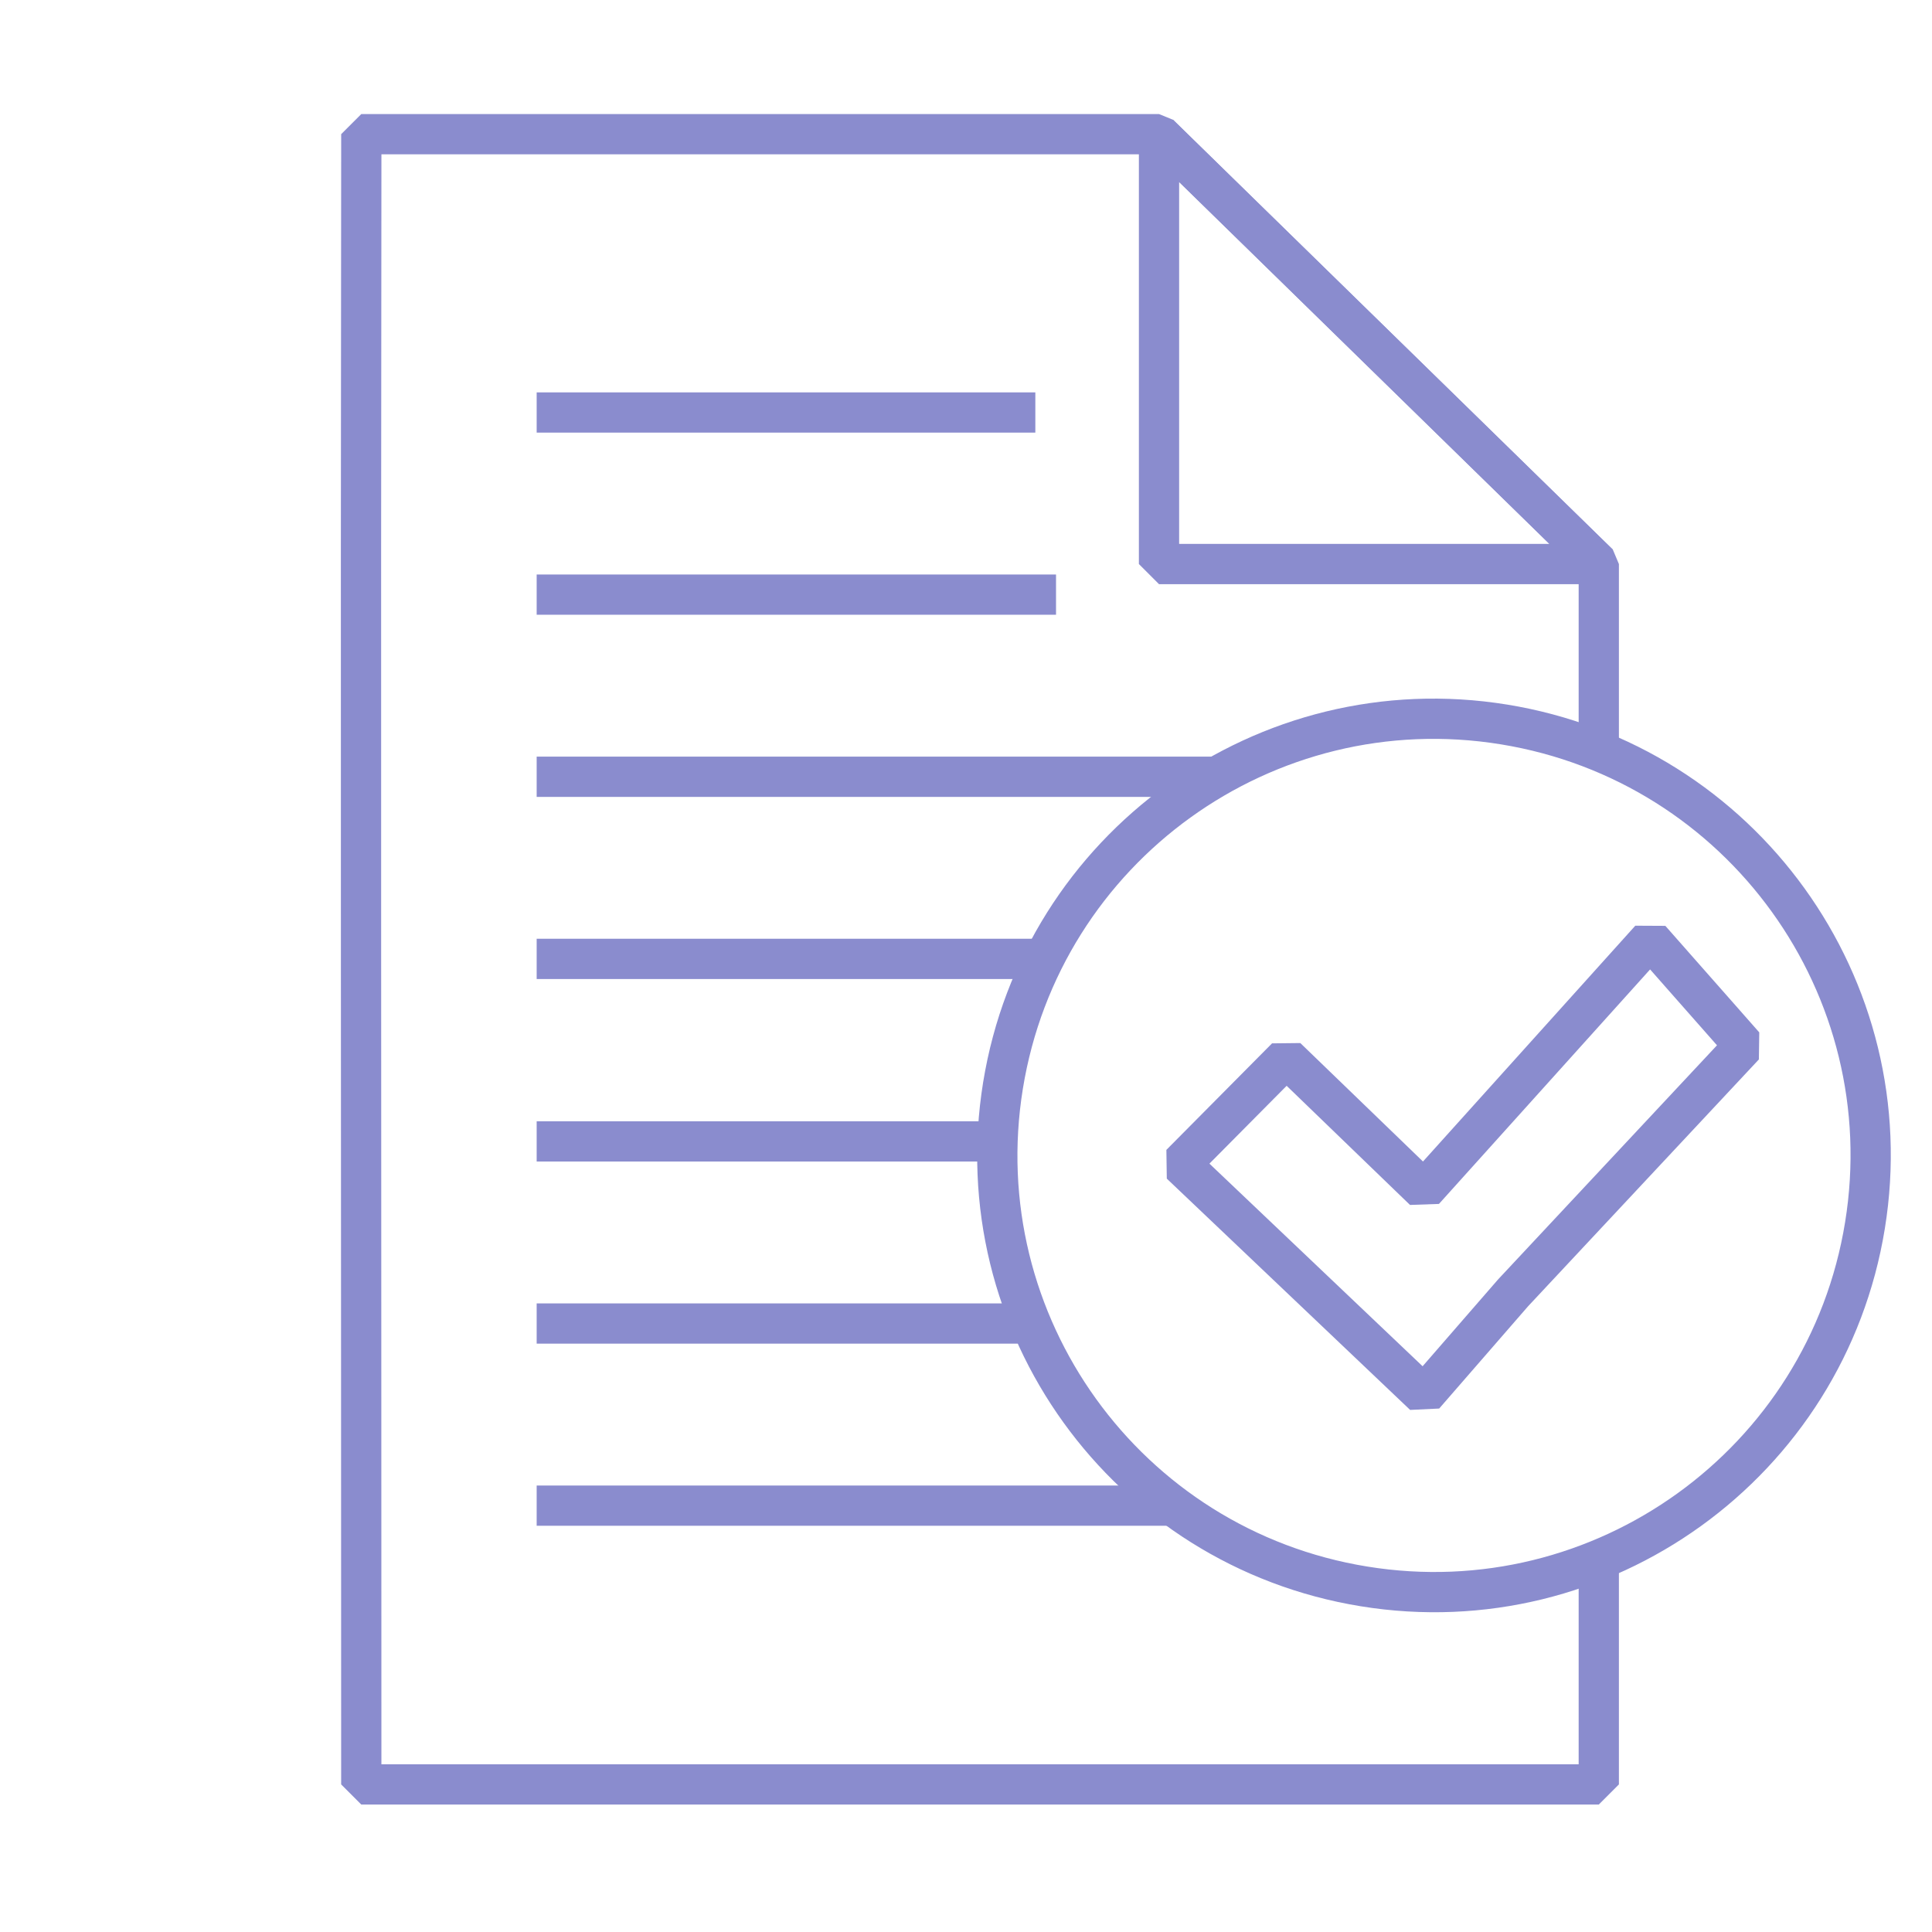 <svg width="72" height="72" viewBox="0 0 72 72" fill="none" xmlns="http://www.w3.org/2000/svg">
<path d="M43.193 21.02V5L59.583 21.02H43.193Z" stroke="#8A8CCE" stroke-width="1.5" stroke-miterlimit="10" stroke-linejoin="bevel"/>
<path d="M59.582 21.02H60.332L60.106 20.483L59.582 21.02ZM43.192 5L43.716 4.464L43.192 4.25V5ZM13.465 5V4.25L12.715 4.999L13.465 5ZM13.464 66.5H12.714L13.464 67.25V66.5ZM59.582 66.5V67.25L60.332 66.5H59.582ZM60.332 27.985V21.02H58.832V27.985H60.332ZM60.106 20.483L43.716 4.464L42.668 5.536L59.058 21.556L60.106 20.483ZM43.192 4.25H13.465V5.75H43.192V4.25ZM60.332 66.5C60.332 66.495 60.332 66.489 60.332 66.484C60.332 66.478 60.332 66.473 60.332 66.467C60.332 66.462 60.332 66.456 60.332 66.451C60.332 66.445 60.332 66.44 60.332 66.435C60.332 66.429 60.332 66.424 60.332 66.418C60.332 66.413 60.332 66.407 60.332 66.402C60.332 66.396 60.332 66.391 60.332 66.385C60.332 66.38 60.332 66.375 60.332 66.369C60.332 66.364 60.332 66.358 60.332 66.353C60.332 66.347 60.332 66.342 60.332 66.337C60.332 66.331 60.332 66.326 60.332 66.32C60.332 66.315 60.332 66.309 60.332 66.304C60.332 66.298 60.332 66.293 60.332 66.287C60.332 66.282 60.332 66.276 60.332 66.271C60.332 66.266 60.332 66.26 60.332 66.255C60.332 66.249 60.332 66.244 60.332 66.238C60.332 66.233 60.332 66.227 60.332 66.222C60.332 66.216 60.332 66.211 60.332 66.206C60.332 66.2 60.332 66.195 60.332 66.189C60.332 66.184 60.332 66.178 60.332 66.173C60.332 66.168 60.332 66.162 60.332 66.157C60.332 66.151 60.332 66.146 60.332 66.14C60.332 66.135 60.332 66.129 60.332 66.124C60.332 66.118 60.332 66.113 60.332 66.108C60.332 66.102 60.332 66.097 60.332 66.091C60.332 66.086 60.332 66.08 60.332 66.075C60.332 66.069 60.332 66.064 60.332 66.058C60.332 66.053 60.332 66.048 60.332 66.042C60.332 66.037 60.332 66.031 60.332 66.026C60.332 66.02 60.332 66.015 60.332 66.009C60.332 66.004 60.332 65.999 60.332 65.993C60.332 65.988 60.332 65.982 60.332 65.977C60.332 65.971 60.332 65.966 60.332 65.96C60.332 65.955 60.332 65.949 60.332 65.944C60.332 65.939 60.332 65.933 60.332 65.928C60.332 65.922 60.332 65.917 60.332 65.911C60.332 65.906 60.332 65.9 60.332 65.895C60.332 65.889 60.332 65.884 60.332 65.879C60.332 65.873 60.332 65.868 60.332 65.862C60.332 65.857 60.332 65.851 60.332 65.846C60.332 65.84 60.332 65.835 60.332 65.829C60.332 65.824 60.332 65.819 60.332 65.813C60.332 65.808 60.332 65.802 60.332 65.797C60.332 65.791 60.332 65.786 60.332 65.781C60.332 65.775 60.332 65.77 60.332 65.764C60.332 65.759 60.332 65.753 60.332 65.748C60.332 65.742 60.332 65.737 60.332 65.731C60.332 65.726 60.332 65.721 60.332 65.715C60.332 65.71 60.332 65.704 60.332 65.699C60.332 65.693 60.332 65.688 60.332 65.682C60.332 65.677 60.332 65.671 60.332 65.666C60.332 65.66 60.332 65.655 60.332 65.65C60.332 65.644 60.332 65.639 60.332 65.633C60.332 65.628 60.332 65.622 60.332 65.617C60.332 65.612 60.332 65.606 60.332 65.601C60.332 65.595 60.332 65.59 60.332 65.584C60.332 65.579 60.332 65.573 60.332 65.568C60.332 65.562 60.332 65.557 60.332 65.552C60.332 65.546 60.332 65.541 60.332 65.535C60.332 65.53 60.332 65.524 60.332 65.519C60.332 65.513 60.332 65.508 60.332 65.502C60.332 65.497 60.332 65.492 60.332 65.486C60.332 65.481 60.332 65.475 60.332 65.47C60.332 65.464 60.332 65.459 60.332 65.453C60.332 65.448 60.332 65.442 60.332 65.437C60.332 65.432 60.332 65.426 60.332 65.421C60.332 65.415 60.332 65.41 60.332 65.404C60.332 65.399 60.332 65.393 60.332 65.388C60.332 65.382 60.332 65.377 60.332 65.372C60.332 65.366 60.332 65.361 60.332 65.355C60.332 65.35 60.332 65.344 60.332 65.339C60.332 65.334 60.332 65.328 60.332 65.323C60.332 65.317 60.332 65.312 60.332 65.306C60.332 65.301 60.332 65.295 60.332 65.29C60.332 65.284 60.332 65.279 60.332 65.273C60.332 65.268 60.332 65.263 60.332 65.257C60.332 65.252 60.332 65.246 60.332 65.241C60.332 65.235 60.332 65.23 60.332 65.224C60.332 65.219 60.332 65.213 60.332 65.208C60.332 65.203 60.332 65.197 60.332 65.192C60.332 65.186 60.332 65.181 60.332 65.175C60.332 65.17 60.332 65.165 60.332 65.159C60.332 65.154 60.332 65.148 60.332 65.143C60.332 65.137 60.332 65.132 60.332 65.126C60.332 65.121 60.332 65.115 60.332 65.11C60.332 65.105 60.332 65.099 60.332 65.094C60.332 65.088 60.332 65.083 60.332 65.077C60.332 65.072 60.332 65.066 60.332 65.061C60.332 65.055 60.332 65.05 60.332 65.045C60.332 65.039 60.332 65.034 60.332 65.028C60.332 65.023 60.332 65.017 60.332 65.012C60.332 65.006 60.332 65.001 60.332 64.996C60.332 64.99 60.332 64.985 60.332 64.979C60.332 64.974 60.332 64.968 60.332 64.963C60.332 64.957 60.332 64.952 60.332 64.946C60.332 64.941 60.332 64.936 60.332 64.93C60.332 64.925 60.332 64.919 60.332 64.914C60.332 64.908 60.332 64.903 60.332 64.897C60.332 64.892 60.332 64.886 60.332 64.881C60.332 64.876 60.332 64.87 60.332 64.865C60.332 64.859 60.332 64.854 60.332 64.848C60.332 64.843 60.332 64.837 60.332 64.832C60.332 64.826 60.332 64.821 60.332 64.816C60.332 64.81 60.332 64.805 60.332 64.799C60.332 64.794 60.332 64.788 60.332 64.783C60.332 64.778 60.332 64.772 60.332 64.766C60.332 64.761 60.332 64.756 60.332 64.75C60.332 64.745 60.332 64.739 60.332 64.734C60.332 64.728 60.332 64.723 60.332 64.718C60.332 64.712 60.332 64.707 60.332 64.701C60.332 64.696 60.332 64.69 60.332 64.685C60.332 64.679 60.332 64.674 60.332 64.668C60.332 64.663 60.332 64.657 60.332 64.652C60.332 64.647 60.332 64.641 60.332 64.636C60.332 64.63 60.332 64.625 60.332 64.619C60.332 64.614 60.332 64.609 60.332 64.603C60.332 64.598 60.332 64.592 60.332 64.587C60.332 64.581 60.332 64.576 60.332 64.57C60.332 64.565 60.332 64.559 60.332 64.554C60.332 64.549 60.332 64.543 60.332 64.538C60.332 64.532 60.332 64.527 60.332 64.521C60.332 64.516 60.332 64.51 60.332 64.505C60.332 64.499 60.332 64.494 60.332 64.489C60.332 64.483 60.332 64.478 60.332 64.472C60.332 64.467 60.332 64.461 60.332 64.456C60.332 64.45 60.332 64.445 60.332 64.439C60.332 64.434 60.332 64.429 60.332 64.423C60.332 64.418 60.332 64.412 60.332 64.407C60.332 64.401 60.332 64.396 60.332 64.39C60.332 64.385 60.332 64.379 60.332 64.374C60.332 64.369 60.332 64.363 60.332 64.358C60.332 64.352 60.332 64.347 60.332 64.341C60.332 64.336 60.332 64.331 60.332 64.325C60.332 64.32 60.332 64.314 60.332 64.309C60.332 64.303 60.332 64.298 60.332 64.292C60.332 64.287 60.332 64.281 60.332 64.276C60.332 64.27 60.332 64.265 60.332 64.26C60.332 64.254 60.332 64.249 60.332 64.243C60.332 64.238 60.332 64.232 60.332 64.227C60.332 64.221 60.332 64.216 60.332 64.21C60.332 64.205 60.332 64.2 60.332 64.194C60.332 64.189 60.332 64.183 60.332 64.178C60.332 64.172 60.332 64.167 60.332 64.162C60.332 64.156 60.332 64.151 60.332 64.145C60.332 64.14 60.332 64.134 60.332 64.129C60.332 64.123 60.332 64.118 60.332 64.112C60.332 64.107 60.332 64.102 60.332 64.096C60.332 64.091 60.332 64.085 60.332 64.08C60.332 64.074 60.332 64.069 60.332 64.063C60.332 64.058 60.332 64.052 60.332 64.047C60.332 64.042 60.332 64.036 60.332 64.031C60.332 64.025 60.332 64.02 60.332 64.014C60.332 64.009 60.332 64.003 60.332 63.998C60.332 63.992 60.332 63.987 60.332 63.982C60.332 63.976 60.332 63.971 60.332 63.965C60.332 63.96 60.332 63.954 60.332 63.949C60.332 63.943 60.332 63.938 60.332 63.932C60.332 63.927 60.332 63.922 60.332 63.916C60.332 63.911 60.332 63.905 60.332 63.9C60.332 63.894 60.332 63.889 60.332 63.883C60.332 63.878 60.332 63.873 60.332 63.867C60.332 63.862 60.332 63.856 60.332 63.851C60.332 63.845 60.332 63.84 60.332 63.834C60.332 63.829 60.332 63.824 60.332 63.818C60.332 63.813 60.332 63.807 60.332 63.802C60.332 63.796 60.332 63.791 60.332 63.785C60.332 63.78 60.332 63.774 60.332 63.769C60.332 63.764 60.332 63.758 60.332 63.753C60.332 63.747 60.332 63.742 60.332 63.736C60.332 63.731 60.332 63.725 60.332 63.72C60.332 63.715 60.332 63.709 60.332 63.704C60.332 63.698 60.332 63.693 60.332 63.687C60.332 63.682 60.332 63.676 60.332 63.671C60.332 63.665 60.332 63.66 60.332 63.654C60.332 63.649 60.332 63.644 60.332 63.638C60.332 63.633 60.332 63.627 60.332 63.622C60.332 63.616 60.332 63.611 60.332 63.605C60.332 63.6 60.332 63.595 60.332 63.589C60.332 63.584 60.332 63.578 60.332 63.573C60.332 63.567 60.332 63.562 60.332 63.556C60.332 63.551 60.332 63.545 60.332 63.54C60.332 63.535 60.332 63.529 60.332 63.524C60.332 63.518 60.332 63.513 60.332 63.507C60.332 63.502 60.332 63.496 60.332 63.491C60.332 63.486 60.332 63.48 60.332 63.475C60.332 63.469 60.332 63.464 60.332 63.458C60.332 63.453 60.332 63.447 60.332 63.442C60.332 63.437 60.332 63.431 60.332 63.426C60.332 63.42 60.332 63.415 60.332 63.409C60.332 63.404 60.332 63.398 60.332 63.393C60.332 63.387 60.332 63.382 60.332 63.377C60.332 63.371 60.332 63.366 60.332 63.36C60.332 63.355 60.332 63.349 60.332 63.344C60.332 63.338 60.332 63.333 60.332 63.328C60.332 63.322 60.332 63.317 60.332 63.311C60.332 63.306 60.332 63.3 60.332 63.295C60.332 63.289 60.332 63.284 60.332 63.278C60.332 63.273 60.332 63.267 60.332 63.262C60.332 63.257 60.332 63.251 60.332 63.246C60.332 63.24 60.332 63.235 60.332 63.229C60.332 63.224 60.332 63.218 60.332 63.213C60.332 63.208 60.332 63.202 60.332 63.197C60.332 63.191 60.332 63.186 60.332 63.18C60.332 63.175 60.332 63.169 60.332 63.164C60.332 63.158 60.332 63.153 60.332 63.148C60.332 63.142 60.332 63.137 60.332 63.131C60.332 63.126 60.332 63.12 60.332 63.115C60.332 63.109 60.332 63.104 60.332 63.099C60.332 63.093 60.332 63.088 60.332 63.082C60.332 63.077 60.332 63.071 60.332 63.066C60.332 63.06 60.332 63.055 60.332 63.05C60.332 63.044 60.332 63.039 60.332 63.033C60.332 63.028 60.332 63.022 60.332 63.017C60.332 63.011 60.332 63.006 60.332 63C60.332 62.995 60.332 62.989 60.332 62.984C60.332 62.979 60.332 62.973 60.332 62.968C60.332 62.962 60.332 62.957 60.332 62.951C60.332 62.946 60.332 62.94 60.332 62.935C60.332 62.929 60.332 62.924 60.332 62.919C60.332 62.913 60.332 62.908 60.332 62.902C60.332 62.897 60.332 62.891 60.332 62.886C60.332 62.88 60.332 62.875 60.332 62.87C60.332 62.864 60.332 62.859 60.332 62.853C60.332 62.848 60.332 62.842 60.332 62.837C60.332 62.831 60.332 62.826 60.332 62.821C60.332 62.815 60.332 62.81 60.332 62.804C60.332 62.799 60.332 62.793 60.332 62.788C60.332 62.782 60.332 62.777 60.332 62.771C60.332 62.766 60.332 62.761 60.332 62.755C60.332 62.75 60.332 62.744 60.332 62.739C60.332 62.733 60.332 62.728 60.332 62.722C60.332 62.717 60.332 62.712 60.332 62.706C60.332 62.701 60.332 62.695 60.332 62.69C60.332 62.684 60.332 62.679 60.332 62.673C60.332 62.668 60.332 62.662 60.332 62.657C60.332 62.651 60.332 62.646 60.332 62.641C60.332 62.635 60.332 62.63 60.332 62.624C60.332 62.619 60.332 62.613 60.332 62.608C60.332 62.602 60.332 62.597 60.332 62.592C60.332 62.586 60.332 62.581 60.332 62.575C60.332 62.57 60.332 62.564 60.332 62.559C60.332 62.553 60.332 62.548 60.332 62.542C60.332 62.537 60.332 62.532 60.332 62.526C60.332 62.521 60.332 62.515 60.332 62.51C60.332 62.504 60.332 62.499 60.332 62.493C60.332 62.488 60.332 62.483 60.332 62.477C60.332 62.472 60.332 62.466 60.332 62.461C60.332 62.455 60.332 62.45 60.332 62.444C60.332 62.439 60.332 62.434 60.332 62.428C60.332 62.423 60.332 62.417 60.332 62.412C60.332 62.406 60.332 62.401 60.332 62.395C60.332 62.39 60.332 62.384 60.332 62.379C60.332 62.373 60.332 62.368 60.332 62.363C60.332 62.357 60.332 62.352 60.332 62.346C60.332 62.341 60.332 62.335 60.332 62.33C60.332 62.325 60.332 62.319 60.332 62.314C60.332 62.308 60.332 62.303 60.332 62.297C60.332 62.292 60.332 62.286 60.332 62.281C60.332 62.275 60.332 62.27 60.332 62.264C60.332 62.259 60.332 62.254 60.332 62.248C60.332 62.243 60.332 62.237 60.332 62.232C60.332 62.226 60.332 62.221 60.332 62.215C60.332 62.21 60.332 62.205 60.332 62.199C60.332 62.194 60.332 62.188 60.332 62.183C60.332 62.177 60.332 62.172 60.332 62.166C60.332 62.161 60.332 62.156 60.332 62.15C60.332 62.145 60.332 62.139 60.332 62.134C60.332 62.128 60.332 62.123 60.332 62.117C60.332 62.112 60.332 62.106 60.332 62.101C60.332 62.096 60.332 62.09 60.332 62.085C60.332 62.079 60.332 62.074 60.332 62.068C60.332 62.063 60.332 62.057 60.332 62.052C60.332 62.047 60.332 62.041 60.332 62.035C60.332 62.03 60.332 62.025 60.332 62.019C60.332 62.014 60.332 62.008 60.332 62.003C60.332 61.997 60.332 61.992 60.332 61.986C60.332 61.981 60.332 61.976 60.332 61.97C60.332 61.965 60.332 61.959 60.332 61.954C60.332 61.948 60.332 61.943 60.332 61.937C60.332 61.932 60.332 61.926 60.332 61.921C60.332 61.916 60.332 61.91 60.332 61.905C60.332 61.899 60.332 61.894 60.332 61.888C60.332 61.883 60.332 61.877 60.332 61.872C60.332 61.867 60.332 61.861 60.332 61.856C60.332 61.85 60.332 61.845 60.332 61.839C60.332 61.834 60.332 61.828 60.332 61.823C60.332 61.818 60.332 61.812 60.332 61.807C60.332 61.801 60.332 61.796 60.332 61.79C60.332 61.785 60.332 61.779 60.332 61.774C60.332 61.768 60.332 61.763 60.332 61.758C60.332 61.752 60.332 61.747 60.332 61.741C60.332 61.736 60.332 61.73 60.332 61.725C60.332 61.719 60.332 61.714 60.332 61.709C60.332 61.703 60.332 61.698 60.332 61.692C60.332 61.687 60.332 61.681 60.332 61.676C60.332 61.67 60.332 61.665 60.332 61.659C60.332 61.654 60.332 61.648 60.332 61.643C60.332 61.638 60.332 61.632 60.332 61.627C60.332 61.621 60.332 61.616 60.332 61.61C60.332 61.605 60.332 61.599 60.332 61.594C60.332 61.589 60.332 61.583 60.332 61.578C60.332 61.572 60.332 61.567 60.332 61.561C60.332 61.556 60.332 61.55 60.332 61.545C60.332 61.539 60.332 61.534 60.332 61.529C60.332 61.523 60.332 61.518 60.332 61.512C60.332 61.507 60.332 61.501 60.332 61.496C60.332 61.49 60.332 61.485 60.332 61.48C60.332 61.474 60.332 61.469 60.332 61.463C60.332 61.458 60.332 61.452 60.332 61.447C60.332 61.441 60.332 61.436 60.332 61.431C60.332 61.425 60.332 61.42 60.332 61.414C60.332 61.409 60.332 61.403 60.332 61.398C60.332 61.392 60.332 61.387 60.332 61.381C60.332 61.376 60.332 61.37 60.332 61.365C60.332 61.36 60.332 61.354 60.332 61.349C60.332 61.343 60.332 61.338 60.332 61.332C60.332 61.327 60.332 61.322 60.332 61.316C60.332 61.311 60.332 61.305 60.332 61.3C60.332 61.294 60.332 61.289 60.332 61.283C60.332 61.278 60.332 61.272 60.332 61.267C60.332 61.261 60.332 61.256 60.332 61.251C60.332 61.245 60.332 61.24 60.332 61.234C60.332 61.229 60.332 61.223 60.332 61.218C60.332 61.212 60.332 61.207 60.332 61.202C60.332 61.196 60.332 61.191 60.332 61.185C60.332 61.18 60.332 61.174 60.332 61.169C60.332 61.163 60.332 61.158 60.332 61.153C60.332 61.147 60.332 61.142 60.332 61.136C60.332 61.131 60.332 61.125 60.332 61.12C60.332 61.114 60.332 61.109 60.332 61.103C60.332 61.098 60.332 61.093 60.332 61.087C60.332 61.082 60.332 61.076 60.332 61.071C60.332 61.065 60.332 61.06 60.332 61.054C60.332 61.049 60.332 61.043 60.332 61.038C60.332 61.032 60.332 61.027 60.332 61.022C60.332 61.016 60.332 61.011 60.332 61.005C60.332 61 60.332 60.994 60.332 60.989C60.332 60.983 60.332 60.978 60.332 60.973C60.332 60.967 60.332 60.962 60.332 60.956C60.332 60.951 60.332 60.945 60.332 60.94C60.332 60.934 60.332 60.929 60.332 60.923C60.332 60.918 60.332 60.913 60.332 60.907C60.332 60.902 60.332 60.896 60.332 60.891C60.332 60.885 60.332 60.88 60.332 60.874C60.332 60.869 60.332 60.864 60.332 60.858C60.332 60.853 60.332 60.847 60.332 60.842C60.332 60.836 60.332 60.831 60.332 60.825C60.332 60.82 60.332 60.815 60.332 60.809C60.332 60.804 60.332 60.798 60.332 60.793C60.332 60.787 60.332 60.782 60.332 60.776C60.332 60.771 60.332 60.765 60.332 60.76C60.332 60.755 60.332 60.749 60.332 60.744C60.332 60.738 60.332 60.733 60.332 60.727C60.332 60.722 60.332 60.716 60.332 60.711C60.332 60.706 60.332 60.7 60.332 60.695C60.332 60.689 60.332 60.684 60.332 60.678C60.332 60.673 60.332 60.667 60.332 60.662C60.332 60.656 60.332 60.651 60.332 60.645C60.332 60.64 60.332 60.635 60.332 60.629C60.332 60.624 60.332 60.618 60.332 60.613C60.332 60.607 60.332 60.602 60.332 60.596C60.332 60.591 60.332 60.586 60.332 60.58C60.332 60.575 60.332 60.569 60.332 60.564C60.332 60.558 60.332 60.553 60.332 60.547C60.332 60.542 60.332 60.536 60.332 60.531C60.332 60.526 60.332 60.52 60.332 60.515C60.332 60.509 60.332 60.504 60.332 60.498C60.332 60.493 60.332 60.487 60.332 60.482C60.332 60.477 60.332 60.471 60.332 60.466C60.332 60.46 60.332 60.455 60.332 60.449C60.332 60.444 60.332 60.438 60.332 60.433C60.332 60.428 60.332 60.422 60.332 60.417C60.332 60.411 60.332 60.406 60.332 60.4C60.332 60.395 60.332 60.389 60.332 60.384C60.332 60.378 60.332 60.373 60.332 60.367C60.332 60.362 60.332 60.357 60.332 60.351C60.332 60.346 60.332 60.34 60.332 60.335C60.332 60.329 60.332 60.324 60.332 60.319C60.332 60.313 60.332 60.307 60.332 60.302C60.332 60.297 60.332 60.291 60.332 60.286C60.332 60.28 60.332 60.275 60.332 60.269C60.332 60.264 60.332 60.258 60.332 60.253C60.332 60.248 60.332 60.242 60.332 60.237C60.332 60.231 60.332 60.226 60.332 60.22C60.332 60.215 60.332 60.209 60.332 60.204C60.332 60.199 60.332 60.193 60.332 60.188C60.332 60.182 60.332 60.177 60.332 60.171C60.332 60.166 60.332 60.16 60.332 60.155C60.332 60.15 60.332 60.144 60.332 60.139C60.332 60.133 60.332 60.128 60.332 60.122C60.332 60.117 60.332 60.111 60.332 60.106C60.332 60.1 60.332 60.095 60.332 60.09C60.332 60.084 60.332 60.079 60.332 60.073C60.332 60.068 60.332 60.062 60.332 60.057C60.332 60.051 60.332 60.046 60.332 60.04C60.332 60.035 60.332 60.029 60.332 60.024C60.332 60.019 60.332 60.013 60.332 60.008C60.332 60.002 60.332 59.997 60.332 59.991C60.332 59.986 60.332 59.98 60.332 59.975C60.332 59.97 60.332 59.964 60.332 59.959C60.332 59.953 60.332 59.948 60.332 59.942C60.332 59.937 60.332 59.931 60.332 59.926C60.332 59.92 60.332 59.915 60.332 59.91C60.332 59.904 60.332 59.899 60.332 59.893C60.332 59.888 60.332 59.882 60.332 59.877C60.332 59.871 60.332 59.866 60.332 59.861C60.332 59.855 60.332 59.85 60.332 59.844C60.332 59.839 60.332 59.833 60.332 59.828C60.332 59.822 60.332 59.817 60.332 59.812C60.332 59.806 60.332 59.801 60.332 59.795C60.332 59.79 60.332 59.784 60.332 59.779C60.332 59.773 60.332 59.768 60.332 59.762C60.332 59.757 60.332 59.752 60.332 59.746C60.332 59.741 60.332 59.735 60.332 59.73C60.332 59.724 60.332 59.719 60.332 59.713C60.332 59.708 60.332 59.703 60.332 59.697C60.332 59.692 60.332 59.686 60.332 59.681C60.332 59.675 60.332 59.67 60.332 59.664C60.332 59.659 60.332 59.653 60.332 59.648C60.332 59.642 60.332 59.637 60.332 59.632C60.332 59.626 60.332 59.621 60.332 59.615C60.332 59.61 60.332 59.604 60.332 59.599C60.332 59.593 60.332 59.588 60.332 59.583C60.332 59.577 60.332 59.572 60.332 59.566C60.332 59.561 60.332 59.555 60.332 59.55C60.332 59.544 60.332 59.539 60.332 59.533C60.332 59.528 60.332 59.523 60.332 59.517C60.332 59.512 60.332 59.506 60.332 59.501C60.332 59.495 60.332 59.49 60.332 59.484C60.332 59.479 60.332 59.474 60.332 59.468C60.332 59.463 60.332 59.457 60.332 59.452C60.332 59.446 60.332 59.441 60.332 59.435C60.332 59.43 60.332 59.425 60.332 59.419C60.332 59.414 60.332 59.408 60.332 59.403C60.332 59.397 60.332 59.392 60.332 59.386C60.332 59.381 60.332 59.375 60.332 59.37C60.332 59.364 60.332 59.359 60.332 59.354C60.332 59.348 60.332 59.343 60.332 59.337C60.332 59.332 60.332 59.326 60.332 59.321C60.332 59.315 60.332 59.31 60.332 59.304C60.332 59.299 60.332 59.294 60.332 59.288C60.332 59.283 60.332 59.277 60.332 59.272C60.332 59.266 60.332 59.261 60.332 59.255C60.332 59.25 60.332 59.245 60.332 59.239C60.332 59.234 60.332 59.228 60.332 59.223C60.332 59.217 60.332 59.212 60.332 59.206C60.332 59.201 60.332 59.196 60.332 59.19C60.332 59.185 60.332 59.179 60.332 59.174C60.332 59.168 60.332 59.163 60.332 59.157C60.332 59.152 60.332 59.147 60.332 59.141C60.332 59.136 60.332 59.13 60.332 59.125C60.332 59.119 60.332 59.114 60.332 59.108C60.332 59.103 60.332 59.097 60.332 59.092C60.332 59.087 60.332 59.081 60.332 59.076C60.332 59.07 60.332 59.065 60.332 59.059C60.332 59.054 60.332 59.048 60.332 59.043C60.332 59.037 60.332 59.032 60.332 59.026C60.332 59.021 60.332 59.016 60.332 59.01C60.332 59.005 60.332 58.999 60.332 58.994C60.332 58.988 60.332 58.983 60.332 58.977C60.332 58.972 60.332 58.967 60.332 58.961C60.332 58.956 60.332 58.95 60.332 58.945C60.332 58.939 60.332 58.934 60.332 58.928C60.332 58.923 60.332 58.917 60.332 58.912C60.332 58.907 60.332 58.901 60.332 58.896C60.332 58.89 60.332 58.885 60.332 58.879C60.332 58.874 60.332 58.868 60.332 58.863C60.332 58.858 60.332 58.852 60.332 58.847C60.332 58.841 60.332 58.836 60.332 58.83C60.332 58.825 60.332 58.819 60.332 58.814C60.332 58.809 60.332 58.803 60.332 58.798C60.332 58.792 60.332 58.787 60.332 58.781C60.332 58.776 60.332 58.77 60.332 58.765C60.332 58.759 60.332 58.754 60.332 58.748C60.332 58.743 60.332 58.738 60.332 58.732C60.332 58.727 60.332 58.721 60.332 58.716C60.332 58.71 60.332 58.705 60.332 58.7C60.332 58.694 60.332 58.689 60.332 58.683C60.332 58.678 60.332 58.672 60.332 58.667C60.332 58.661 60.332 58.656 60.332 58.65C60.332 58.645 60.332 58.639 60.332 58.634C60.332 58.629 60.332 58.623 60.332 58.618C60.332 58.612 60.332 58.607 60.332 58.601C60.332 58.596 60.332 58.59 60.332 58.585C60.332 58.58 60.332 58.574 60.332 58.569C60.332 58.563 60.332 58.558 60.332 58.552C60.332 58.547 60.332 58.541 60.332 58.536C60.332 58.531 60.332 58.525 60.332 58.52C60.332 58.514 60.332 58.509 60.332 58.503C60.332 58.498 60.332 58.492 60.332 58.487C60.332 58.481 60.332 58.476 60.332 58.471C60.332 58.465 60.332 58.46 60.332 58.454C60.332 58.449 60.332 58.443 60.332 58.438C60.332 58.432 60.332 58.427 60.332 58.422C60.332 58.416 60.332 58.411 60.332 58.405C60.332 58.4 60.332 58.394 60.332 58.389C60.332 58.383 60.332 58.378 60.332 58.372C60.332 58.367 60.332 58.361 60.332 58.356C60.332 58.351 60.332 58.345 60.332 58.34C60.332 58.334 60.332 58.329 60.332 58.323C60.332 58.318 60.332 58.312 60.332 58.307C60.332 58.301 60.332 58.296 60.332 58.291C60.332 58.285 60.332 58.28 60.332 58.274C60.332 58.269 60.332 58.263 60.332 58.258C60.332 58.252 60.332 58.247 60.332 58.242C60.332 58.236 60.332 58.231 60.332 58.225C60.332 58.22 60.332 58.214 60.332 58.209C60.332 58.203 60.332 58.198 60.332 58.193C60.332 58.187 60.332 58.182 60.332 58.176C60.332 58.171 60.332 58.165 60.332 58.16C60.332 58.154 60.332 58.149 60.332 58.144C60.332 58.138 60.332 58.133 60.332 58.127H58.832C58.832 58.133 58.832 58.138 58.832 58.144C58.832 58.149 58.832 58.154 58.832 58.16C58.832 58.165 58.832 58.171 58.832 58.176C58.832 58.182 58.832 58.187 58.832 58.193C58.832 58.198 58.832 58.203 58.832 58.209C58.832 58.214 58.832 58.22 58.832 58.225C58.832 58.231 58.832 58.236 58.832 58.242C58.832 58.247 58.832 58.252 58.832 58.258C58.832 58.263 58.832 58.269 58.832 58.274C58.832 58.28 58.832 58.285 58.832 58.291C58.832 58.296 58.832 58.301 58.832 58.307C58.832 58.312 58.832 58.318 58.832 58.323C58.832 58.329 58.832 58.334 58.832 58.34C58.832 58.345 58.832 58.351 58.832 58.356C58.832 58.361 58.832 58.367 58.832 58.372C58.832 58.378 58.832 58.383 58.832 58.389C58.832 58.394 58.832 58.4 58.832 58.405C58.832 58.411 58.832 58.416 58.832 58.422C58.832 58.427 58.832 58.432 58.832 58.438C58.832 58.443 58.832 58.449 58.832 58.454C58.832 58.46 58.832 58.465 58.832 58.471C58.832 58.476 58.832 58.481 58.832 58.487C58.832 58.492 58.832 58.498 58.832 58.503C58.832 58.509 58.832 58.514 58.832 58.52C58.832 58.525 58.832 58.531 58.832 58.536C58.832 58.541 58.832 58.547 58.832 58.552C58.832 58.558 58.832 58.563 58.832 58.569C58.832 58.574 58.832 58.58 58.832 58.585C58.832 58.59 58.832 58.596 58.832 58.601C58.832 58.607 58.832 58.612 58.832 58.618C58.832 58.623 58.832 58.629 58.832 58.634C58.832 58.639 58.832 58.645 58.832 58.65C58.832 58.656 58.832 58.661 58.832 58.667C58.832 58.672 58.832 58.678 58.832 58.683C58.832 58.689 58.832 58.694 58.832 58.7C58.832 58.705 58.832 58.71 58.832 58.716C58.832 58.721 58.832 58.727 58.832 58.732C58.832 58.738 58.832 58.743 58.832 58.748C58.832 58.754 58.832 58.759 58.832 58.765C58.832 58.77 58.832 58.776 58.832 58.781C58.832 58.787 58.832 58.792 58.832 58.798C58.832 58.803 58.832 58.809 58.832 58.814C58.832 58.819 58.832 58.825 58.832 58.83C58.832 58.836 58.832 58.841 58.832 58.847C58.832 58.852 58.832 58.858 58.832 58.863C58.832 58.868 58.832 58.874 58.832 58.879C58.832 58.885 58.832 58.89 58.832 58.896C58.832 58.901 58.832 58.907 58.832 58.912C58.832 58.917 58.832 58.923 58.832 58.928C58.832 58.934 58.832 58.939 58.832 58.945C58.832 58.95 58.832 58.956 58.832 58.961C58.832 58.967 58.832 58.972 58.832 58.977C58.832 58.983 58.832 58.988 58.832 58.994C58.832 58.999 58.832 59.005 58.832 59.01C58.832 59.016 58.832 59.021 58.832 59.026C58.832 59.032 58.832 59.037 58.832 59.043C58.832 59.048 58.832 59.054 58.832 59.059C58.832 59.065 58.832 59.07 58.832 59.076C58.832 59.081 58.832 59.087 58.832 59.092C58.832 59.097 58.832 59.103 58.832 59.108C58.832 59.114 58.832 59.119 58.832 59.125C58.832 59.13 58.832 59.136 58.832 59.141C58.832 59.147 58.832 59.152 58.832 59.157C58.832 59.163 58.832 59.168 58.832 59.174C58.832 59.179 58.832 59.185 58.832 59.19C58.832 59.196 58.832 59.201 58.832 59.206C58.832 59.212 58.832 59.217 58.832 59.223C58.832 59.228 58.832 59.234 58.832 59.239C58.832 59.245 58.832 59.25 58.832 59.255C58.832 59.261 58.832 59.266 58.832 59.272C58.832 59.277 58.832 59.283 58.832 59.288C58.832 59.294 58.832 59.299 58.832 59.304C58.832 59.31 58.832 59.315 58.832 59.321C58.832 59.326 58.832 59.332 58.832 59.337C58.832 59.343 58.832 59.348 58.832 59.354C58.832 59.359 58.832 59.364 58.832 59.37C58.832 59.375 58.832 59.381 58.832 59.386C58.832 59.392 58.832 59.397 58.832 59.403C58.832 59.408 58.832 59.414 58.832 59.419C58.832 59.425 58.832 59.43 58.832 59.435C58.832 59.441 58.832 59.446 58.832 59.452C58.832 59.457 58.832 59.463 58.832 59.468C58.832 59.474 58.832 59.479 58.832 59.484C58.832 59.49 58.832 59.495 58.832 59.501C58.832 59.506 58.832 59.512 58.832 59.517C58.832 59.523 58.832 59.528 58.832 59.533C58.832 59.539 58.832 59.544 58.832 59.55C58.832 59.555 58.832 59.561 58.832 59.566C58.832 59.572 58.832 59.577 58.832 59.583C58.832 59.588 58.832 59.593 58.832 59.599C58.832 59.604 58.832 59.61 58.832 59.615C58.832 59.621 58.832 59.626 58.832 59.632C58.832 59.637 58.832 59.642 58.832 59.648C58.832 59.653 58.832 59.659 58.832 59.664C58.832 59.67 58.832 59.675 58.832 59.681C58.832 59.686 58.832 59.692 58.832 59.697C58.832 59.703 58.832 59.708 58.832 59.713C58.832 59.719 58.832 59.724 58.832 59.73C58.832 59.735 58.832 59.741 58.832 59.746C58.832 59.752 58.832 59.757 58.832 59.762C58.832 59.768 58.832 59.773 58.832 59.779C58.832 59.784 58.832 59.79 58.832 59.795C58.832 59.801 58.832 59.806 58.832 59.812C58.832 59.817 58.832 59.822 58.832 59.828C58.832 59.833 58.832 59.839 58.832 59.844C58.832 59.85 58.832 59.855 58.832 59.861C58.832 59.866 58.832 59.871 58.832 59.877C58.832 59.882 58.832 59.888 58.832 59.893C58.832 59.899 58.832 59.904 58.832 59.91C58.832 59.915 58.832 59.92 58.832 59.926C58.832 59.931 58.832 59.937 58.832 59.942C58.832 59.948 58.832 59.953 58.832 59.959C58.832 59.964 58.832 59.97 58.832 59.975C58.832 59.98 58.832 59.986 58.832 59.991C58.832 59.997 58.832 60.002 58.832 60.008C58.832 60.013 58.832 60.019 58.832 60.024C58.832 60.029 58.832 60.035 58.832 60.04C58.832 60.046 58.832 60.051 58.832 60.057C58.832 60.062 58.832 60.068 58.832 60.073C58.832 60.079 58.832 60.084 58.832 60.09C58.832 60.095 58.832 60.1 58.832 60.106C58.832 60.111 58.832 60.117 58.832 60.122C58.832 60.128 58.832 60.133 58.832 60.139C58.832 60.144 58.832 60.15 58.832 60.155C58.832 60.16 58.832 60.166 58.832 60.171C58.832 60.177 58.832 60.182 58.832 60.188C58.832 60.193 58.832 60.199 58.832 60.204C58.832 60.209 58.832 60.215 58.832 60.22C58.832 60.226 58.832 60.231 58.832 60.237C58.832 60.242 58.832 60.248 58.832 60.253C58.832 60.258 58.832 60.264 58.832 60.269C58.832 60.275 58.832 60.28 58.832 60.286C58.832 60.291 58.832 60.297 58.832 60.302C58.832 60.307 58.832 60.313 58.832 60.319C58.832 60.324 58.832 60.329 58.832 60.335C58.832 60.34 58.832 60.346 58.832 60.351C58.832 60.357 58.832 60.362 58.832 60.367C58.832 60.373 58.832 60.378 58.832 60.384C58.832 60.389 58.832 60.395 58.832 60.4C58.832 60.406 58.832 60.411 58.832 60.417C58.832 60.422 58.832 60.428 58.832 60.433C58.832 60.438 58.832 60.444 58.832 60.449C58.832 60.455 58.832 60.46 58.832 60.466C58.832 60.471 58.832 60.477 58.832 60.482C58.832 60.487 58.832 60.493 58.832 60.498C58.832 60.504 58.832 60.509 58.832 60.515C58.832 60.52 58.832 60.526 58.832 60.531C58.832 60.536 58.832 60.542 58.832 60.547C58.832 60.553 58.832 60.558 58.832 60.564C58.832 60.569 58.832 60.575 58.832 60.58C58.832 60.586 58.832 60.591 58.832 60.596C58.832 60.602 58.832 60.607 58.832 60.613C58.832 60.618 58.832 60.624 58.832 60.629C58.832 60.635 58.832 60.64 58.832 60.645C58.832 60.651 58.832 60.656 58.832 60.662C58.832 60.667 58.832 60.673 58.832 60.678C58.832 60.684 58.832 60.689 58.832 60.695C58.832 60.7 58.832 60.706 58.832 60.711C58.832 60.716 58.832 60.722 58.832 60.727C58.832 60.733 58.832 60.738 58.832 60.744C58.832 60.749 58.832 60.755 58.832 60.76C58.832 60.765 58.832 60.771 58.832 60.776C58.832 60.782 58.832 60.787 58.832 60.793C58.832 60.798 58.832 60.804 58.832 60.809C58.832 60.815 58.832 60.82 58.832 60.825C58.832 60.831 58.832 60.836 58.832 60.842C58.832 60.847 58.832 60.853 58.832 60.858C58.832 60.864 58.832 60.869 58.832 60.874C58.832 60.88 58.832 60.885 58.832 60.891C58.832 60.896 58.832 60.902 58.832 60.907C58.832 60.913 58.832 60.918 58.832 60.923C58.832 60.929 58.832 60.934 58.832 60.94C58.832 60.945 58.832 60.951 58.832 60.956C58.832 60.962 58.832 60.967 58.832 60.973C58.832 60.978 58.832 60.983 58.832 60.989C58.832 60.994 58.832 61 58.832 61.005C58.832 61.011 58.832 61.016 58.832 61.022C58.832 61.027 58.832 61.032 58.832 61.038C58.832 61.043 58.832 61.049 58.832 61.054C58.832 61.06 58.832 61.065 58.832 61.071C58.832 61.076 58.832 61.082 58.832 61.087C58.832 61.093 58.832 61.098 58.832 61.103C58.832 61.109 58.832 61.114 58.832 61.12C58.832 61.125 58.832 61.131 58.832 61.136C58.832 61.142 58.832 61.147 58.832 61.153C58.832 61.158 58.832 61.163 58.832 61.169C58.832 61.174 58.832 61.18 58.832 61.185C58.832 61.191 58.832 61.196 58.832 61.202C58.832 61.207 58.832 61.212 58.832 61.218C58.832 61.223 58.832 61.229 58.832 61.234C58.832 61.24 58.832 61.245 58.832 61.251C58.832 61.256 58.832 61.261 58.832 61.267C58.832 61.272 58.832 61.278 58.832 61.283C58.832 61.289 58.832 61.294 58.832 61.3C58.832 61.305 58.832 61.311 58.832 61.316C58.832 61.322 58.832 61.327 58.832 61.332C58.832 61.338 58.832 61.343 58.832 61.349C58.832 61.354 58.832 61.36 58.832 61.365C58.832 61.37 58.832 61.376 58.832 61.381C58.832 61.387 58.832 61.392 58.832 61.398C58.832 61.403 58.832 61.409 58.832 61.414C58.832 61.42 58.832 61.425 58.832 61.431C58.832 61.436 58.832 61.441 58.832 61.447C58.832 61.452 58.832 61.458 58.832 61.463C58.832 61.469 58.832 61.474 58.832 61.48C58.832 61.485 58.832 61.49 58.832 61.496C58.832 61.501 58.832 61.507 58.832 61.512C58.832 61.518 58.832 61.523 58.832 61.529C58.832 61.534 58.832 61.539 58.832 61.545C58.832 61.55 58.832 61.556 58.832 61.561C58.832 61.567 58.832 61.572 58.832 61.578C58.832 61.583 58.832 61.589 58.832 61.594C58.832 61.599 58.832 61.605 58.832 61.61C58.832 61.616 58.832 61.621 58.832 61.627C58.832 61.632 58.832 61.638 58.832 61.643C58.832 61.648 58.832 61.654 58.832 61.659C58.832 61.665 58.832 61.67 58.832 61.676C58.832 61.681 58.832 61.687 58.832 61.692C58.832 61.698 58.832 61.703 58.832 61.709C58.832 61.714 58.832 61.719 58.832 61.725C58.832 61.73 58.832 61.736 58.832 61.741C58.832 61.747 58.832 61.752 58.832 61.758C58.832 61.763 58.832 61.768 58.832 61.774C58.832 61.779 58.832 61.785 58.832 61.79C58.832 61.796 58.832 61.801 58.832 61.807C58.832 61.812 58.832 61.818 58.832 61.823C58.832 61.828 58.832 61.834 58.832 61.839C58.832 61.845 58.832 61.85 58.832 61.856C58.832 61.861 58.832 61.867 58.832 61.872C58.832 61.877 58.832 61.883 58.832 61.888C58.832 61.894 58.832 61.899 58.832 61.905C58.832 61.91 58.832 61.916 58.832 61.921C58.832 61.926 58.832 61.932 58.832 61.937C58.832 61.943 58.832 61.948 58.832 61.954C58.832 61.959 58.832 61.965 58.832 61.97C58.832 61.976 58.832 61.981 58.832 61.986C58.832 61.992 58.832 61.997 58.832 62.003C58.832 62.008 58.832 62.014 58.832 62.019C58.832 62.025 58.832 62.03 58.832 62.035C58.832 62.041 58.832 62.047 58.832 62.052C58.832 62.057 58.832 62.063 58.832 62.068C58.832 62.074 58.832 62.079 58.832 62.085C58.832 62.09 58.832 62.096 58.832 62.101C58.832 62.106 58.832 62.112 58.832 62.117C58.832 62.123 58.832 62.128 58.832 62.134C58.832 62.139 58.832 62.145 58.832 62.15C58.832 62.156 58.832 62.161 58.832 62.166C58.832 62.172 58.832 62.177 58.832 62.183C58.832 62.188 58.832 62.194 58.832 62.199C58.832 62.205 58.832 62.21 58.832 62.215C58.832 62.221 58.832 62.226 58.832 62.232C58.832 62.237 58.832 62.243 58.832 62.248C58.832 62.254 58.832 62.259 58.832 62.264C58.832 62.27 58.832 62.275 58.832 62.281C58.832 62.286 58.832 62.292 58.832 62.297C58.832 62.303 58.832 62.308 58.832 62.314C58.832 62.319 58.832 62.325 58.832 62.33C58.832 62.335 58.832 62.341 58.832 62.346C58.832 62.352 58.832 62.357 58.832 62.363C58.832 62.368 58.832 62.373 58.832 62.379C58.832 62.384 58.832 62.39 58.832 62.395C58.832 62.401 58.832 62.406 58.832 62.412C58.832 62.417 58.832 62.423 58.832 62.428C58.832 62.434 58.832 62.439 58.832 62.444C58.832 62.45 58.832 62.455 58.832 62.461C58.832 62.466 58.832 62.472 58.832 62.477C58.832 62.483 58.832 62.488 58.832 62.493C58.832 62.499 58.832 62.504 58.832 62.51C58.832 62.515 58.832 62.521 58.832 62.526C58.832 62.532 58.832 62.537 58.832 62.542C58.832 62.548 58.832 62.553 58.832 62.559C58.832 62.564 58.832 62.57 58.832 62.575C58.832 62.581 58.832 62.586 58.832 62.592C58.832 62.597 58.832 62.602 58.832 62.608C58.832 62.613 58.832 62.619 58.832 62.624C58.832 62.63 58.832 62.635 58.832 62.641C58.832 62.646 58.832 62.651 58.832 62.657C58.832 62.662 58.832 62.668 58.832 62.673C58.832 62.679 58.832 62.684 58.832 62.69C58.832 62.695 58.832 62.701 58.832 62.706C58.832 62.712 58.832 62.717 58.832 62.722C58.832 62.728 58.832 62.733 58.832 62.739C58.832 62.744 58.832 62.75 58.832 62.755C58.832 62.761 58.832 62.766 58.832 62.771C58.832 62.777 58.832 62.782 58.832 62.788C58.832 62.793 58.832 62.799 58.832 62.804C58.832 62.81 58.832 62.815 58.832 62.821C58.832 62.826 58.832 62.831 58.832 62.837C58.832 62.842 58.832 62.848 58.832 62.853C58.832 62.859 58.832 62.864 58.832 62.87C58.832 62.875 58.832 62.88 58.832 62.886C58.832 62.891 58.832 62.897 58.832 62.902C58.832 62.908 58.832 62.913 58.832 62.919C58.832 62.924 58.832 62.929 58.832 62.935C58.832 62.94 58.832 62.946 58.832 62.951C58.832 62.957 58.832 62.962 58.832 62.968C58.832 62.973 58.832 62.979 58.832 62.984C58.832 62.989 58.832 62.995 58.832 63C58.832 63.006 58.832 63.011 58.832 63.017C58.832 63.022 58.832 63.028 58.832 63.033C58.832 63.039 58.832 63.044 58.832 63.05C58.832 63.055 58.832 63.06 58.832 63.066C58.832 63.071 58.832 63.077 58.832 63.082C58.832 63.088 58.832 63.093 58.832 63.099C58.832 63.104 58.832 63.109 58.832 63.115C58.832 63.12 58.832 63.126 58.832 63.131C58.832 63.137 58.832 63.142 58.832 63.148C58.832 63.153 58.832 63.158 58.832 63.164C58.832 63.169 58.832 63.175 58.832 63.18C58.832 63.186 58.832 63.191 58.832 63.197C58.832 63.202 58.832 63.208 58.832 63.213C58.832 63.218 58.832 63.224 58.832 63.229C58.832 63.235 58.832 63.24 58.832 63.246C58.832 63.251 58.832 63.257 58.832 63.262C58.832 63.267 58.832 63.273 58.832 63.278C58.832 63.284 58.832 63.289 58.832 63.295C58.832 63.3 58.832 63.306 58.832 63.311C58.832 63.317 58.832 63.322 58.832 63.328C58.832 63.333 58.832 63.338 58.832 63.344C58.832 63.349 58.832 63.355 58.832 63.36C58.832 63.366 58.832 63.371 58.832 63.377C58.832 63.382 58.832 63.387 58.832 63.393C58.832 63.398 58.832 63.404 58.832 63.409C58.832 63.415 58.832 63.42 58.832 63.426C58.832 63.431 58.832 63.437 58.832 63.442C58.832 63.447 58.832 63.453 58.832 63.458C58.832 63.464 58.832 63.469 58.832 63.475C58.832 63.48 58.832 63.486 58.832 63.491C58.832 63.496 58.832 63.502 58.832 63.507C58.832 63.513 58.832 63.518 58.832 63.524C58.832 63.529 58.832 63.535 58.832 63.54C58.832 63.545 58.832 63.551 58.832 63.556C58.832 63.562 58.832 63.567 58.832 63.573C58.832 63.578 58.832 63.584 58.832 63.589C58.832 63.595 58.832 63.6 58.832 63.605C58.832 63.611 58.832 63.616 58.832 63.622C58.832 63.627 58.832 63.633 58.832 63.638C58.832 63.644 58.832 63.649 58.832 63.654C58.832 63.66 58.832 63.665 58.832 63.671C58.832 63.676 58.832 63.682 58.832 63.687C58.832 63.693 58.832 63.698 58.832 63.704C58.832 63.709 58.832 63.715 58.832 63.72C58.832 63.725 58.832 63.731 58.832 63.736C58.832 63.742 58.832 63.747 58.832 63.753C58.832 63.758 58.832 63.764 58.832 63.769C58.832 63.774 58.832 63.78 58.832 63.785C58.832 63.791 58.832 63.796 58.832 63.802C58.832 63.807 58.832 63.813 58.832 63.818C58.832 63.824 58.832 63.829 58.832 63.834C58.832 63.84 58.832 63.845 58.832 63.851C58.832 63.856 58.832 63.862 58.832 63.867C58.832 63.873 58.832 63.878 58.832 63.883C58.832 63.889 58.832 63.894 58.832 63.9C58.832 63.905 58.832 63.911 58.832 63.916C58.832 63.922 58.832 63.927 58.832 63.932C58.832 63.938 58.832 63.943 58.832 63.949C58.832 63.954 58.832 63.96 58.832 63.965C58.832 63.971 58.832 63.976 58.832 63.982C58.832 63.987 58.832 63.992 58.832 63.998C58.832 64.003 58.832 64.009 58.832 64.014C58.832 64.02 58.832 64.025 58.832 64.031C58.832 64.036 58.832 64.042 58.832 64.047C58.832 64.052 58.832 64.058 58.832 64.063C58.832 64.069 58.832 64.074 58.832 64.08C58.832 64.085 58.832 64.091 58.832 64.096C58.832 64.102 58.832 64.107 58.832 64.112C58.832 64.118 58.832 64.123 58.832 64.129C58.832 64.134 58.832 64.14 58.832 64.145C58.832 64.151 58.832 64.156 58.832 64.162C58.832 64.167 58.832 64.172 58.832 64.178C58.832 64.183 58.832 64.189 58.832 64.194C58.832 64.2 58.832 64.205 58.832 64.21C58.832 64.216 58.832 64.221 58.832 64.227C58.832 64.232 58.832 64.238 58.832 64.243C58.832 64.249 58.832 64.254 58.832 64.26C58.832 64.265 58.832 64.27 58.832 64.276C58.832 64.281 58.832 64.287 58.832 64.292C58.832 64.298 58.832 64.303 58.832 64.309C58.832 64.314 58.832 64.32 58.832 64.325C58.832 64.331 58.832 64.336 58.832 64.341C58.832 64.347 58.832 64.352 58.832 64.358C58.832 64.363 58.832 64.369 58.832 64.374C58.832 64.379 58.832 64.385 58.832 64.39C58.832 64.396 58.832 64.401 58.832 64.407C58.832 64.412 58.832 64.418 58.832 64.423C58.832 64.429 58.832 64.434 58.832 64.439C58.832 64.445 58.832 64.45 58.832 64.456C58.832 64.461 58.832 64.467 58.832 64.472C58.832 64.478 58.832 64.483 58.832 64.489C58.832 64.494 58.832 64.499 58.832 64.505C58.832 64.51 58.832 64.516 58.832 64.521C58.832 64.527 58.832 64.532 58.832 64.538C58.832 64.543 58.832 64.549 58.832 64.554C58.832 64.559 58.832 64.565 58.832 64.57C58.832 64.576 58.832 64.581 58.832 64.587C58.832 64.592 58.832 64.598 58.832 64.603C58.832 64.609 58.832 64.614 58.832 64.619C58.832 64.625 58.832 64.63 58.832 64.636C58.832 64.641 58.832 64.647 58.832 64.652C58.832 64.657 58.832 64.663 58.832 64.668C58.832 64.674 58.832 64.679 58.832 64.685C58.832 64.69 58.832 64.696 58.832 64.701C58.832 64.707 58.832 64.712 58.832 64.718C58.832 64.723 58.832 64.728 58.832 64.734C58.832 64.739 58.832 64.745 58.832 64.75C58.832 64.756 58.832 64.761 58.832 64.766C58.832 64.772 58.832 64.778 58.832 64.783C58.832 64.788 58.832 64.794 58.832 64.799C58.832 64.805 58.832 64.81 58.832 64.816C58.832 64.821 58.832 64.826 58.832 64.832C58.832 64.837 58.832 64.843 58.832 64.848C58.832 64.854 58.832 64.859 58.832 64.865C58.832 64.87 58.832 64.876 58.832 64.881C58.832 64.886 58.832 64.892 58.832 64.897C58.832 64.903 58.832 64.908 58.832 64.914C58.832 64.919 58.832 64.925 58.832 64.93C58.832 64.936 58.832 64.941 58.832 64.946C58.832 64.952 58.832 64.957 58.832 64.963C58.832 64.968 58.832 64.974 58.832 64.979C58.832 64.985 58.832 64.99 58.832 64.996C58.832 65.001 58.832 65.006 58.832 65.012C58.832 65.017 58.832 65.023 58.832 65.028C58.832 65.034 58.832 65.039 58.832 65.045C58.832 65.05 58.832 65.055 58.832 65.061C58.832 65.066 58.832 65.072 58.832 65.077C58.832 65.083 58.832 65.088 58.832 65.094C58.832 65.099 58.832 65.105 58.832 65.11C58.832 65.115 58.832 65.121 58.832 65.126C58.832 65.132 58.832 65.137 58.832 65.143C58.832 65.148 58.832 65.154 58.832 65.159C58.832 65.165 58.832 65.17 58.832 65.175C58.832 65.181 58.832 65.186 58.832 65.192C58.832 65.197 58.832 65.203 58.832 65.208C58.832 65.213 58.832 65.219 58.832 65.224C58.832 65.23 58.832 65.235 58.832 65.241C58.832 65.246 58.832 65.252 58.832 65.257C58.832 65.263 58.832 65.268 58.832 65.273C58.832 65.279 58.832 65.284 58.832 65.29C58.832 65.295 58.832 65.301 58.832 65.306C58.832 65.312 58.832 65.317 58.832 65.323C58.832 65.328 58.832 65.334 58.832 65.339C58.832 65.344 58.832 65.35 58.832 65.355C58.832 65.361 58.832 65.366 58.832 65.372C58.832 65.377 58.832 65.382 58.832 65.388C58.832 65.393 58.832 65.399 58.832 65.404C58.832 65.41 58.832 65.415 58.832 65.421C58.832 65.426 58.832 65.432 58.832 65.437C58.832 65.442 58.832 65.448 58.832 65.453C58.832 65.459 58.832 65.464 58.832 65.47C58.832 65.475 58.832 65.481 58.832 65.486C58.832 65.492 58.832 65.497 58.832 65.502C58.832 65.508 58.832 65.513 58.832 65.519C58.832 65.524 58.832 65.53 58.832 65.535C58.832 65.541 58.832 65.546 58.832 65.552C58.832 65.557 58.832 65.562 58.832 65.568C58.832 65.573 58.832 65.579 58.832 65.584C58.832 65.59 58.832 65.595 58.832 65.601C58.832 65.606 58.832 65.612 58.832 65.617C58.832 65.622 58.832 65.628 58.832 65.633C58.832 65.639 58.832 65.644 58.832 65.65C58.832 65.655 58.832 65.66 58.832 65.666C58.832 65.671 58.832 65.677 58.832 65.682C58.832 65.688 58.832 65.693 58.832 65.699C58.832 65.704 58.832 65.71 58.832 65.715C58.832 65.721 58.832 65.726 58.832 65.731C58.832 65.737 58.832 65.742 58.832 65.748C58.832 65.753 58.832 65.759 58.832 65.764C58.832 65.77 58.832 65.775 58.832 65.781C58.832 65.786 58.832 65.791 58.832 65.797C58.832 65.802 58.832 65.808 58.832 65.813C58.832 65.819 58.832 65.824 58.832 65.829C58.832 65.835 58.832 65.84 58.832 65.846C58.832 65.851 58.832 65.857 58.832 65.862C58.832 65.868 58.832 65.873 58.832 65.879C58.832 65.884 58.832 65.889 58.832 65.895C58.832 65.9 58.832 65.906 58.832 65.911C58.832 65.917 58.832 65.922 58.832 65.928C58.832 65.933 58.832 65.939 58.832 65.944C58.832 65.949 58.832 65.955 58.832 65.96C58.832 65.966 58.832 65.971 58.832 65.977C58.832 65.982 58.832 65.988 58.832 65.993C58.832 65.999 58.832 66.004 58.832 66.009C58.832 66.015 58.832 66.02 58.832 66.026C58.832 66.031 58.832 66.037 58.832 66.042C58.832 66.048 58.832 66.053 58.832 66.058C58.832 66.064 58.832 66.069 58.832 66.075C58.832 66.08 58.832 66.086 58.832 66.091C58.832 66.097 58.832 66.102 58.832 66.108C58.832 66.113 58.832 66.118 58.832 66.124C58.832 66.129 58.832 66.135 58.832 66.14C58.832 66.146 58.832 66.151 58.832 66.157C58.832 66.162 58.832 66.168 58.832 66.173C58.832 66.178 58.832 66.184 58.832 66.189C58.832 66.195 58.832 66.2 58.832 66.206C58.832 66.211 58.832 66.216 58.832 66.222C58.832 66.227 58.832 66.233 58.832 66.238C58.832 66.244 58.832 66.249 58.832 66.255C58.832 66.26 58.832 66.266 58.832 66.271C58.832 66.276 58.832 66.282 58.832 66.287C58.832 66.293 58.832 66.298 58.832 66.304C58.832 66.309 58.832 66.315 58.832 66.32C58.832 66.326 58.832 66.331 58.832 66.337C58.832 66.342 58.832 66.347 58.832 66.353C58.832 66.358 58.832 66.364 58.832 66.369C58.832 66.375 58.832 66.38 58.832 66.385C58.832 66.391 58.832 66.396 58.832 66.402C58.832 66.407 58.832 66.413 58.832 66.418C58.832 66.424 58.832 66.429 58.832 66.435C58.832 66.44 58.832 66.445 58.832 66.451C58.832 66.456 58.832 66.462 58.832 66.467C58.832 66.473 58.832 66.478 58.832 66.484C58.832 66.489 58.832 66.495 58.832 66.5H60.332ZM13.464 67.25C13.494 67.25 13.524 67.25 13.554 67.25C13.584 67.25 13.614 67.25 13.645 67.25C13.675 67.25 13.704 67.25 13.735 67.25C13.765 67.25 13.795 67.25 13.825 67.25C13.855 67.25 13.885 67.25 13.915 67.25C13.945 67.25 13.975 67.25 14.005 67.25C14.035 67.25 14.065 67.25 14.095 67.25C14.125 67.25 14.155 67.25 14.185 67.25C14.215 67.25 14.245 67.25 14.275 67.25C14.305 67.25 14.335 67.25 14.365 67.25C14.395 67.25 14.425 67.25 14.455 67.25C14.485 67.25 14.515 67.25 14.545 67.25C14.575 67.25 14.605 67.25 14.635 67.25C14.665 67.25 14.695 67.25 14.725 67.25C14.755 67.25 14.785 67.25 14.815 67.25C14.845 67.25 14.876 67.25 14.905 67.25C14.935 67.25 14.966 67.25 14.996 67.25C15.026 67.25 15.056 67.25 15.086 67.25C15.116 67.25 15.146 67.25 15.176 67.25C15.206 67.25 15.236 67.25 15.266 67.25C15.296 67.25 15.326 67.25 15.356 67.25C15.386 67.25 15.416 67.25 15.446 67.25C15.476 67.25 15.506 67.25 15.536 67.25C15.566 67.25 15.596 67.25 15.626 67.25C15.656 67.25 15.686 67.25 15.716 67.25C15.746 67.25 15.776 67.25 15.806 67.25C15.836 67.25 15.866 67.25 15.896 67.25C15.926 67.25 15.956 67.25 15.986 67.25C16.016 67.25 16.046 67.25 16.076 67.25C16.107 67.25 16.137 67.25 16.166 67.25C16.197 67.25 16.227 67.25 16.257 67.25C16.287 67.25 16.317 67.25 16.347 67.25C16.377 67.25 16.407 67.25 16.437 67.25C16.467 67.25 16.497 67.25 16.527 67.25C16.557 67.25 16.587 67.25 16.617 67.25C16.647 67.25 16.677 67.25 16.707 67.25C16.737 67.25 16.767 67.25 16.797 67.25C16.827 67.25 16.857 67.25 16.887 67.25C16.917 67.25 16.947 67.25 16.977 67.25C17.007 67.25 17.037 67.25 17.067 67.25C17.097 67.25 17.127 67.25 17.157 67.25C17.187 67.25 17.217 67.25 17.247 67.25C17.277 67.25 17.308 67.25 17.337 67.25C17.367 67.25 17.398 67.25 17.428 67.25C17.458 67.25 17.488 67.25 17.518 67.25C17.548 67.25 17.578 67.25 17.608 67.25C17.638 67.25 17.668 67.25 17.698 67.25C17.728 67.25 17.758 67.25 17.788 67.25C17.818 67.25 17.848 67.25 17.878 67.25C17.908 67.25 17.938 67.25 17.968 67.25C17.998 67.25 18.028 67.25 18.058 67.25C18.088 67.25 18.118 67.25 18.148 67.25C18.178 67.25 18.208 67.25 18.238 67.25C18.268 67.25 18.298 67.25 18.328 67.25C18.358 67.25 18.388 67.25 18.418 67.25C18.448 67.25 18.478 67.25 18.508 67.25C18.538 67.25 18.569 67.25 18.599 67.25C18.628 67.25 18.659 67.25 18.689 67.25C18.719 67.25 18.749 67.25 18.779 67.25C18.809 67.25 18.839 67.25 18.869 67.25C18.899 67.25 18.929 67.25 18.959 67.25C18.989 67.25 19.019 67.25 19.049 67.25C19.079 67.25 19.109 67.25 19.139 67.25C19.169 67.25 19.199 67.25 19.229 67.25C19.259 67.25 19.289 67.25 19.319 67.25C19.349 67.25 19.379 67.25 19.409 67.25C19.439 67.25 19.469 67.25 19.499 67.25C19.529 67.25 19.559 67.25 19.589 67.25C19.619 67.25 19.649 67.25 19.679 67.25C19.709 67.25 19.739 67.25 19.77 67.25C19.799 67.25 19.829 67.25 19.86 67.25C19.89 67.25 19.92 67.25 19.95 67.25C19.98 67.25 20.01 67.25 20.04 67.25C20.07 67.25 20.1 67.25 20.13 67.25C20.16 67.25 20.19 67.25 20.22 67.25C20.25 67.25 20.28 67.25 20.31 67.25C20.34 67.25 20.37 67.25 20.4 67.25C20.43 67.25 20.46 67.25 20.49 67.25C20.52 67.25 20.55 67.25 20.58 67.25C20.61 67.25 20.64 67.25 20.67 67.25C20.7 67.25 20.73 67.25 20.76 67.25C20.79 67.25 20.82 67.25 20.85 67.25C20.88 67.25 20.91 67.25 20.94 67.25C20.971 67.25 21 67.25 21.03 67.25C21.061 67.25 21.091 67.25 21.121 67.25C21.151 67.25 21.181 67.25 21.211 67.25C21.241 67.25 21.271 67.25 21.301 67.25C21.331 67.25 21.361 67.25 21.391 67.25C21.421 67.25 21.451 67.25 21.481 67.25C21.511 67.25 21.541 67.25 21.571 67.25C21.601 67.25 21.631 67.25 21.661 67.25C21.691 67.25 21.721 67.25 21.751 67.25C21.781 67.25 21.811 67.25 21.841 67.25C21.871 67.25 21.901 67.25 21.931 67.25C21.961 67.25 21.991 67.25 22.021 67.25C22.051 67.25 22.081 67.25 22.111 67.25C22.141 67.25 22.171 67.25 22.201 67.25C22.232 67.25 22.262 67.25 22.291 67.25C22.322 67.25 22.352 67.25 22.382 67.25C22.412 67.25 22.442 67.25 22.472 67.25C22.502 67.25 22.532 67.25 22.562 67.25C22.592 67.25 22.622 67.25 22.652 67.25C22.682 67.25 22.712 67.25 22.742 67.25C22.772 67.25 22.802 67.25 22.832 67.25C22.862 67.25 22.892 67.25 22.922 67.25C22.952 67.25 22.982 67.25 23.012 67.25C23.042 67.25 23.072 67.25 23.102 67.25C23.132 67.25 23.162 67.25 23.192 67.25C23.222 67.25 23.252 67.25 23.282 67.25C23.312 67.25 23.342 67.25 23.372 67.25C23.402 67.25 23.433 67.25 23.462 67.25C23.492 67.25 23.523 67.25 23.553 67.25C23.583 67.25 23.613 67.25 23.643 67.25C23.673 67.25 23.703 67.25 23.733 67.25C23.763 67.25 23.793 67.25 23.823 67.25C23.853 67.25 23.883 67.25 23.913 67.25C23.943 67.25 23.973 67.25 24.003 67.25C24.033 67.25 24.063 67.25 24.093 67.25C24.123 67.25 24.153 67.25 24.183 67.25C24.213 67.25 24.243 67.25 24.273 67.25C24.303 67.25 24.333 67.25 24.363 67.25C24.393 67.25 24.423 67.25 24.453 67.25C24.483 67.25 24.513 67.25 24.543 67.25C24.573 67.25 24.603 67.25 24.633 67.25C24.663 67.25 24.694 67.25 24.724 67.25C24.753 67.25 24.784 67.25 24.814 67.25C24.844 67.25 24.874 67.25 24.904 67.25C24.934 67.25 24.964 67.25 24.994 67.25C25.024 67.25 25.054 67.25 25.084 67.25C25.114 67.25 25.144 67.25 25.174 67.25C25.204 67.25 25.234 67.25 25.264 67.25C25.294 67.25 25.324 67.25 25.354 67.25C25.384 67.25 25.414 67.25 25.444 67.25C25.474 67.25 25.504 67.25 25.534 67.25C25.564 67.25 25.594 67.25 25.624 67.25C25.654 67.25 25.684 67.25 25.714 67.25C25.744 67.25 25.774 67.25 25.804 67.25C25.834 67.25 25.864 67.25 25.895 67.25C25.924 67.25 25.954 67.25 25.985 67.25C26.015 67.25 26.045 67.25 26.075 67.25C26.105 67.25 26.135 67.25 26.165 67.25C26.195 67.25 26.225 67.25 26.255 67.25C26.285 67.25 26.315 67.25 26.345 67.25C26.375 67.25 26.405 67.25 26.435 67.25C26.465 67.25 26.495 67.25 26.525 67.25C26.555 67.25 26.585 67.25 26.615 67.25C26.645 67.25 26.675 67.25 26.705 67.25C26.735 67.25 26.765 67.25 26.795 67.25C26.825 67.25 26.855 67.25 26.885 67.25C26.915 67.25 26.945 67.25 26.975 67.25C27.005 67.25 27.035 67.25 27.065 67.25C27.095 67.25 27.125 67.25 27.155 67.25C27.186 67.25 27.215 67.25 27.246 67.25C27.276 67.25 27.306 67.25 27.336 67.25C27.366 67.25 27.396 67.25 27.426 67.25C27.456 67.25 27.486 67.25 27.516 67.25C27.546 67.25 27.576 67.25 27.606 67.25C27.636 67.25 27.666 67.25 27.696 67.25C27.726 67.25 27.756 67.25 27.786 67.25C27.816 67.25 27.846 67.25 27.876 67.25C27.906 67.25 27.936 67.25 27.966 67.25C27.996 67.25 28.026 67.25 28.056 67.25C28.086 67.25 28.116 67.25 28.146 67.25C28.176 67.25 28.206 67.25 28.236 67.25C28.266 67.25 28.296 67.25 28.326 67.25C28.357 67.25 28.387 67.25 28.416 67.25C28.447 67.25 28.477 67.25 28.507 67.25C28.537 67.25 28.567 67.25 28.597 67.25C28.627 67.25 28.657 67.25 28.687 67.25C28.717 67.25 28.747 67.25 28.777 67.25C28.807 67.25 28.837 67.25 28.867 67.25C28.897 67.25 28.927 67.25 28.957 67.25C28.987 67.25 29.017 67.25 29.047 67.25C29.077 67.25 29.107 67.25 29.137 67.25C29.167 67.25 29.197 67.25 29.227 67.25C29.257 67.25 29.287 67.25 29.317 67.25C29.347 67.25 29.377 67.25 29.407 67.25C29.437 67.25 29.467 67.25 29.497 67.25C29.527 67.25 29.558 67.25 29.587 67.25C29.617 67.25 29.648 67.25 29.678 67.25C29.708 67.25 29.738 67.25 29.768 67.25C29.798 67.25 29.828 67.25 29.858 67.25C29.888 67.25 29.918 67.25 29.948 67.25C29.978 67.25 30.008 67.25 30.038 67.25C30.068 67.25 30.098 67.25 30.128 67.25C30.158 67.25 30.188 67.25 30.218 67.25C30.248 67.25 30.278 67.25 30.308 67.25C30.338 67.25 30.368 67.25 30.398 67.25C30.428 67.25 30.458 67.25 30.488 67.25C30.518 67.25 30.548 67.25 30.578 67.25C30.608 67.25 30.638 67.25 30.668 67.25C30.698 67.25 30.728 67.25 30.758 67.25C30.788 67.25 30.819 67.25 30.849 67.25C30.878 67.25 30.909 67.25 30.939 67.25C30.969 67.25 30.999 67.25 31.029 67.25C31.059 67.25 31.089 67.25 31.119 67.25C31.149 67.25 31.179 67.25 31.209 67.25C31.239 67.25 31.269 67.25 31.299 67.25C31.329 67.25 31.359 67.25 31.389 67.25C31.419 67.25 31.449 67.25 31.479 67.25C31.509 67.25 31.539 67.25 31.569 67.25C31.599 67.25 31.629 67.25 31.659 67.25C31.689 67.25 31.719 67.25 31.749 67.25C31.779 67.25 31.809 67.25 31.839 67.25C31.869 67.25 31.899 67.25 31.929 67.25C31.959 67.25 31.989 67.25 32.02 67.25C32.05 67.25 32.08 67.25 32.109 67.25C32.14 67.25 32.17 67.25 32.2 67.25C32.23 67.25 32.26 67.25 32.29 67.25C32.32 67.25 32.35 67.25 32.38 67.25C32.41 67.25 32.44 67.25 32.47 67.25C32.5 67.25 32.53 67.25 32.56 67.25C32.59 67.25 32.62 67.25 32.65 67.25C32.68 67.25 32.71 67.25 32.74 67.25C32.77 67.25 32.8 67.25 32.83 67.25C32.86 67.25 32.89 67.25 32.92 67.25C32.95 67.25 32.98 67.25 33.01 67.25C33.04 67.25 33.07 67.25 33.1 67.25C33.13 67.25 33.16 67.25 33.19 67.25C33.22 67.25 33.251 67.25 33.281 67.25C33.31 67.25 33.34 67.25 33.371 67.25C33.401 67.25 33.431 67.25 33.461 67.25C33.491 67.25 33.521 67.25 33.551 67.25C33.581 67.25 33.611 67.25 33.641 67.25C33.671 67.25 33.701 67.25 33.731 67.25C33.761 67.25 33.791 67.25 33.821 67.25C33.851 67.25 33.881 67.25 33.911 67.25C33.941 67.25 33.971 67.25 34.001 67.25C34.031 67.25 34.061 67.25 34.091 67.25C34.121 67.25 34.151 67.25 34.181 67.25C34.211 67.25 34.241 67.25 34.271 67.25C34.301 67.25 34.331 67.25 34.361 67.25C34.391 67.25 34.421 67.25 34.451 67.25C34.481 67.25 34.511 67.25 34.541 67.25C34.572 67.25 34.602 67.25 34.632 67.25C34.662 67.25 34.692 67.25 34.722 67.25C34.752 67.25 34.782 67.25 34.812 67.25C34.842 67.25 34.872 67.25 34.902 67.25C34.932 67.25 34.962 67.25 34.992 67.25C35.022 67.25 35.052 67.25 35.082 67.25C35.112 67.25 35.142 67.25 35.172 67.25C35.202 67.25 35.232 67.25 35.262 67.25C35.292 67.25 35.322 67.25 35.352 67.25C35.382 67.25 35.412 67.25 35.442 67.25C35.472 67.25 35.502 67.25 35.532 67.25C35.562 67.25 35.592 67.25 35.622 67.25C35.652 67.25 35.682 67.25 35.712 67.25C35.742 67.25 35.773 67.25 35.803 67.25C35.833 67.25 35.863 67.25 35.893 67.25C35.923 67.25 35.953 67.25 35.983 67.25C36.013 67.25 36.043 67.25 36.073 67.25C36.103 67.25 36.133 67.25 36.163 67.25C36.193 67.25 36.223 67.25 36.253 67.25C36.283 67.25 36.313 67.25 36.343 67.25C36.373 67.25 36.403 67.25 36.433 67.25C36.463 67.25 36.493 67.25 36.523 67.25C36.553 67.25 36.583 67.25 36.613 67.25C36.643 67.25 36.673 67.25 36.703 67.25C36.733 67.25 36.763 67.25 36.793 67.25C36.823 67.25 36.853 67.25 36.883 67.25C36.913 67.25 36.944 67.25 36.974 67.25C37.004 67.25 37.033 67.25 37.064 67.25C37.094 67.25 37.124 67.25 37.154 67.25C37.184 67.25 37.214 67.25 37.244 67.25C37.274 67.25 37.304 67.25 37.334 67.25C37.364 67.25 37.394 67.25 37.424 67.25C37.454 67.25 37.484 67.25 37.514 67.25C37.544 67.25 37.574 67.25 37.604 67.25C37.634 67.25 37.664 67.25 37.694 67.25C37.724 67.25 37.754 67.25 37.784 67.25C37.814 67.25 37.844 67.25 37.874 67.25C37.904 67.25 37.934 67.25 37.964 67.25C37.994 67.25 38.024 67.25 38.054 67.25C38.084 67.25 38.114 67.25 38.145 67.25C38.175 67.25 38.205 67.25 38.234 67.25C38.265 67.25 38.295 67.25 38.325 67.25C38.355 67.25 38.385 67.25 38.415 67.25C38.445 67.25 38.475 67.25 38.505 67.25C38.535 67.25 38.565 67.25 38.595 67.25C38.625 67.25 38.655 67.25 38.685 67.25C38.715 67.25 38.745 67.25 38.775 67.25C38.805 67.25 38.835 67.25 38.865 67.25C38.895 67.25 38.925 67.25 38.955 67.25C38.985 67.25 39.015 67.25 39.045 67.25C39.075 67.25 39.105 67.25 39.135 67.25C39.165 67.25 39.195 67.25 39.225 67.25C39.255 67.25 39.285 67.25 39.315 67.25C39.345 67.25 39.376 67.25 39.406 67.25C39.435 67.25 39.465 67.25 39.496 67.25C39.526 67.25 39.556 67.25 39.586 67.25C39.616 67.25 39.646 67.25 39.676 67.25C39.706 67.25 39.736 67.25 39.766 67.25C39.796 67.25 39.826 67.25 39.856 67.25C39.886 67.25 39.916 67.25 39.946 67.25C39.976 67.25 40.006 67.25 40.036 67.25C40.066 67.25 40.096 67.25 40.126 67.25C40.156 67.25 40.186 67.25 40.216 67.25C40.246 67.25 40.276 67.25 40.306 67.25C40.336 67.25 40.366 67.25 40.396 67.25C40.426 67.25 40.456 67.25 40.486 67.25C40.516 67.25 40.546 67.25 40.576 67.25C40.606 67.25 40.636 67.25 40.666 67.25C40.697 67.25 40.727 67.25 40.757 67.25C40.787 67.25 40.817 67.25 40.847 67.25C40.877 67.25 40.907 67.25 40.937 67.25C40.967 67.25 40.997 67.25 41.027 67.25C41.057 67.25 41.087 67.25 41.117 67.25C41.147 67.25 41.177 67.25 41.207 67.25C41.237 67.25 41.267 67.25 41.297 67.25C41.327 67.25 41.357 67.25 41.387 67.25C41.417 67.25 41.447 67.25 41.477 67.25C41.507 67.25 41.537 67.25 41.567 67.25C41.597 67.25 41.627 67.25 41.657 67.25C41.687 67.25 41.717 67.25 41.747 67.25C41.777 67.25 41.807 67.25 41.837 67.25C41.867 67.25 41.898 67.25 41.928 67.25C41.958 67.25 41.988 67.25 42.018 67.25C42.048 67.25 42.078 67.25 42.108 67.25C42.138 67.25 42.168 67.25 42.198 67.25C42.228 67.25 42.258 67.25 42.288 67.25C42.318 67.25 42.348 67.25 42.378 67.25C42.408 67.25 42.438 67.25 42.468 67.25C42.498 67.25 42.528 67.25 42.558 67.25C42.588 67.25 42.618 67.25 42.648 67.25C42.678 67.25 42.708 67.25 42.738 67.25C42.768 67.25 42.798 67.25 42.828 67.25C42.858 67.25 42.888 67.25 42.918 67.25C42.948 67.25 42.978 67.25 43.008 67.25C43.038 67.25 43.069 67.25 43.099 67.25C43.129 67.25 43.158 67.25 43.189 67.25C43.219 67.25 43.249 67.25 43.279 67.25C43.309 67.25 43.339 67.25 43.369 67.25C43.399 67.25 43.429 67.25 43.459 67.25C43.489 67.25 43.519 67.25 43.549 67.25C43.579 67.25 43.609 67.25 43.639 67.25C43.669 67.25 43.699 67.25 43.729 67.25C43.759 67.25 43.789 67.25 43.819 67.25C43.849 67.25 43.879 67.25 43.909 67.25C43.939 67.25 43.969 67.25 43.999 67.25C44.029 67.25 44.059 67.25 44.089 67.25C44.119 67.25 44.149 67.25 44.179 67.25C44.209 67.25 44.239 67.25 44.269 67.25C44.3 67.25 44.33 67.25 44.359 67.25C44.389 67.25 44.42 67.25 44.45 67.25C44.48 67.25 44.51 67.25 44.54 67.25C44.57 67.25 44.6 67.25 44.63 67.25C44.66 67.25 44.69 67.25 44.72 67.25C44.75 67.25 44.78 67.25 44.81 67.25C44.84 67.25 44.87 67.25 44.9 67.25C44.93 67.25 44.96 67.25 44.99 67.25C45.02 67.25 45.05 67.25 45.08 67.25C45.11 67.25 45.14 67.25 45.17 67.25C45.2 67.25 45.23 67.25 45.26 67.25C45.29 67.25 45.32 67.25 45.35 67.25C45.38 67.25 45.41 67.25 45.44 67.25C45.47 67.25 45.501 67.25 45.531 67.25C45.56 67.25 45.59 67.25 45.62 67.25C45.651 67.25 45.681 67.25 45.711 67.25C45.741 67.25 45.771 67.25 45.801 67.25C45.831 67.25 45.861 67.25 45.891 67.25C45.921 67.25 45.951 67.25 45.981 67.25C46.011 67.25 46.041 67.25 46.071 67.25C46.101 67.25 46.131 67.25 46.161 67.25C46.191 67.25 46.221 67.25 46.251 67.25C46.281 67.25 46.311 67.25 46.341 67.25C46.371 67.25 46.401 67.25 46.431 67.25C46.461 67.25 46.491 67.25 46.521 67.25C46.551 67.25 46.581 67.25 46.611 67.25C46.641 67.25 46.671 67.25 46.701 67.25C46.731 67.25 46.761 67.25 46.791 67.25C46.822 67.25 46.852 67.25 46.882 67.25C46.912 67.25 46.942 67.25 46.972 67.25C47.002 67.25 47.032 67.25 47.062 67.25C47.092 67.25 47.122 67.25 47.152 67.25C47.182 67.25 47.212 67.25 47.242 67.25C47.272 67.25 47.302 67.25 47.332 67.25C47.362 67.25 47.392 67.25 47.422 67.25C47.452 67.25 47.482 67.25 47.512 67.25C47.542 67.25 47.572 67.25 47.602 67.25C47.632 67.25 47.662 67.25 47.692 67.25C47.722 67.25 47.752 67.25 47.782 67.25C47.812 67.25 47.842 67.25 47.872 67.25C47.902 67.25 47.932 67.25 47.962 67.25C47.992 67.25 48.023 67.25 48.053 67.25C48.083 67.25 48.113 67.25 48.143 67.25C48.173 67.25 48.203 67.25 48.233 67.25C48.263 67.25 48.293 67.25 48.323 67.25C48.353 67.25 48.383 67.25 48.413 67.25C48.443 67.25 48.473 67.25 48.503 67.25C48.533 67.25 48.563 67.25 48.593 67.25C48.623 67.25 48.653 67.25 48.683 67.25C48.713 67.25 48.743 67.25 48.773 67.25C48.803 67.25 48.833 67.25 48.863 67.25C48.893 67.25 48.923 67.25 48.953 67.25C48.983 67.25 49.013 67.25 49.043 67.25C49.073 67.25 49.103 67.25 49.133 67.25C49.163 67.25 49.194 67.25 49.224 67.25C49.254 67.25 49.283 67.25 49.314 67.25C49.344 67.25 49.374 67.25 49.404 67.25C49.434 67.25 49.464 67.25 49.494 67.25C49.524 67.25 49.554 67.25 49.584 67.25C49.614 67.25 49.644 67.25 49.674 67.25C49.704 67.25 49.734 67.25 49.764 67.25C49.794 67.25 49.824 67.25 49.854 67.25C49.884 67.25 49.914 67.25 49.944 67.25C49.974 67.25 50.004 67.25 50.034 67.25C50.064 67.25 50.094 67.25 50.124 67.25C50.154 67.25 50.184 67.25 50.214 67.25C50.244 67.25 50.274 67.25 50.304 67.25C50.334 67.25 50.364 67.25 50.394 67.25C50.425 67.25 50.455 67.25 50.484 67.25C50.514 67.25 50.545 67.25 50.575 67.25C50.605 67.25 50.635 67.25 50.665 67.25C50.695 67.25 50.725 67.25 50.755 67.25C50.785 67.25 50.815 67.25 50.845 67.25C50.875 67.25 50.905 67.25 50.935 67.25C50.965 67.25 50.995 67.25 51.025 67.25C51.055 67.25 51.085 67.25 51.115 67.25C51.145 67.25 51.175 67.25 51.205 67.25C51.235 67.25 51.265 67.25 51.295 67.25C51.325 67.25 51.355 67.25 51.385 67.25C51.415 67.25 51.445 67.25 51.475 67.25C51.505 67.25 51.535 67.25 51.565 67.25C51.595 67.25 51.625 67.25 51.656 67.25C51.685 67.25 51.715 67.25 51.745 67.25C51.776 67.25 51.806 67.25 51.836 67.25C51.866 67.25 51.896 67.25 51.926 67.25C51.956 67.25 51.986 67.25 52.016 67.25C52.046 67.25 52.076 67.25 52.106 67.25C52.136 67.25 52.166 67.25 52.196 67.25C52.226 67.25 52.256 67.25 52.286 67.25C52.316 67.25 52.346 67.25 52.376 67.25C52.406 67.25 52.436 67.25 52.466 67.25C52.496 67.25 52.526 67.25 52.556 67.25C52.586 67.25 52.616 67.25 52.646 67.25C52.676 67.25 52.706 67.25 52.736 67.25C52.766 67.25 52.796 67.25 52.826 67.25C52.856 67.25 52.886 67.25 52.916 67.25C52.947 67.25 52.977 67.25 53.007 67.25C53.037 67.25 53.067 67.25 53.097 67.25C53.127 67.25 53.157 67.25 53.187 67.25C53.217 67.25 53.247 67.25 53.277 67.25C53.307 67.25 53.337 67.25 53.367 67.25C53.397 67.25 53.427 67.25 53.457 67.25C53.487 67.25 53.517 67.25 53.547 67.25C53.577 67.25 53.607 67.25 53.637 67.25C53.667 67.25 53.697 67.25 53.727 67.25C53.757 67.25 53.787 67.25 53.817 67.25C53.847 67.25 53.877 67.25 53.907 67.25C53.937 67.25 53.967 67.25 53.997 67.25C54.027 67.25 54.057 67.25 54.087 67.25C54.117 67.25 54.148 67.25 54.178 67.25C54.208 67.25 54.238 67.25 54.268 67.25C54.298 67.25 54.328 67.25 54.358 67.25C54.388 67.25 54.418 67.25 54.448 67.25C54.478 67.25 54.508 67.25 54.538 67.25C54.568 67.25 54.598 67.25 54.628 67.25C54.658 67.25 54.688 67.25 54.718 67.25C54.748 67.25 54.778 67.25 54.808 67.25C54.838 67.25 54.868 67.25 54.898 67.25C54.928 67.25 54.958 67.25 54.988 67.25C55.018 67.25 55.048 67.25 55.078 67.25C55.108 67.25 55.138 67.25 55.168 67.25C55.198 67.25 55.228 67.25 55.258 67.25C55.288 67.25 55.319 67.25 55.349 67.25C55.379 67.25 55.408 67.25 55.438 67.25C55.469 67.25 55.499 67.25 55.529 67.25C55.559 67.25 55.589 67.25 55.619 67.25C55.649 67.25 55.679 67.25 55.709 67.25C55.739 67.25 55.769 67.25 55.799 67.25C55.829 67.25 55.859 67.25 55.889 67.25C55.919 67.25 55.949 67.25 55.979 67.25C56.009 67.25 56.039 67.25 56.069 67.25C56.099 67.25 56.129 67.25 56.159 67.25C56.189 67.25 56.219 67.25 56.249 67.25C56.279 67.25 56.309 67.25 56.339 67.25C56.369 67.25 56.399 67.25 56.429 67.25C56.459 67.25 56.489 67.25 56.519 67.25C56.55 67.25 56.58 67.25 56.609 67.25C56.639 67.25 56.67 67.25 56.7 67.25C56.73 67.25 56.76 67.25 56.79 67.25C56.82 67.25 56.85 67.25 56.88 67.25C56.91 67.25 56.94 67.25 56.97 67.25C57 67.25 57.03 67.25 57.06 67.25C57.09 67.25 57.12 67.25 57.15 67.25C57.18 67.25 57.21 67.25 57.24 67.25C57.27 67.25 57.3 67.25 57.33 67.25C57.36 67.25 57.39 67.25 57.42 67.25C57.45 67.25 57.48 67.25 57.51 67.25C57.54 67.25 57.57 67.25 57.6 67.25C57.63 67.25 57.66 67.25 57.69 67.25C57.72 67.25 57.75 67.25 57.781 67.25C57.81 67.25 57.84 67.25 57.87 67.25C57.901 67.25 57.931 67.25 57.961 67.25C57.991 67.25 58.021 67.25 58.051 67.25C58.081 67.25 58.111 67.25 58.141 67.25C58.171 67.25 58.201 67.25 58.231 67.25C58.261 67.25 58.291 67.25 58.321 67.25C58.351 67.25 58.381 67.25 58.411 67.25C58.441 67.25 58.471 67.25 58.501 67.25C58.531 67.25 58.561 67.25 58.591 67.25C58.621 67.25 58.651 67.25 58.681 67.25C58.711 67.25 58.741 67.25 58.771 67.25C58.801 67.25 58.831 67.25 58.861 67.25C58.891 67.25 58.921 67.25 58.951 67.25C58.981 67.25 59.011 67.25 59.041 67.25C59.072 67.25 59.102 67.25 59.132 67.25C59.162 67.25 59.192 67.25 59.222 67.25C59.252 67.25 59.282 67.25 59.312 67.25C59.342 67.25 59.372 67.25 59.402 67.25C59.432 67.25 59.462 67.25 59.492 67.25C59.522 67.25 59.552 67.25 59.582 67.25V65.75C59.552 65.75 59.522 65.75 59.492 65.75C59.462 65.75 59.432 65.75 59.402 65.75C59.372 65.75 59.342 65.75 59.312 65.75C59.282 65.75 59.252 65.75 59.222 65.75C59.192 65.75 59.162 65.75 59.132 65.75C59.102 65.75 59.072 65.75 59.041 65.75C59.011 65.75 58.981 65.75 58.951 65.75C58.921 65.75 58.891 65.75 58.861 65.75C58.831 65.75 58.801 65.75 58.771 65.75C58.741 65.75 58.711 65.75 58.681 65.75C58.651 65.75 58.621 65.75 58.591 65.75C58.561 65.75 58.531 65.75 58.501 65.75C58.471 65.75 58.441 65.75 58.411 65.75C58.381 65.75 58.351 65.75 58.321 65.75C58.291 65.75 58.261 65.75 58.231 65.75C58.201 65.75 58.171 65.75 58.141 65.75C58.111 65.75 58.081 65.75 58.051 65.75C58.021 65.75 57.991 65.75 57.961 65.75C57.931 65.75 57.901 65.75 57.87 65.75C57.84 65.75 57.81 65.75 57.781 65.75C57.75 65.75 57.72 65.75 57.69 65.75C57.66 65.75 57.63 65.75 57.6 65.75C57.57 65.75 57.54 65.75 57.51 65.75C57.48 65.75 57.45 65.75 57.42 65.75C57.39 65.75 57.36 65.75 57.33 65.75C57.3 65.75 57.27 65.75 57.24 65.75C57.21 65.75 57.18 65.75 57.15 65.75C57.12 65.75 57.09 65.75 57.06 65.75C57.03 65.75 57 65.75 56.97 65.75C56.94 65.75 56.91 65.75 56.88 65.75C56.85 65.75 56.82 65.75 56.79 65.75C56.76 65.75 56.73 65.75 56.7 65.75C56.67 65.75 56.639 65.75 56.609 65.75C56.58 65.75 56.55 65.75 56.519 65.75C56.489 65.75 56.459 65.75 56.429 65.75C56.399 65.75 56.369 65.75 56.339 65.75C56.309 65.75 56.279 65.75 56.249 65.75C56.219 65.75 56.189 65.75 56.159 65.75C56.129 65.75 56.099 65.75 56.069 65.75C56.039 65.75 56.009 65.75 55.979 65.75C55.949 65.75 55.919 65.75 55.889 65.75C55.859 65.75 55.829 65.75 55.799 65.75C55.769 65.75 55.739 65.75 55.709 65.75C55.679 65.75 55.649 65.75 55.619 65.75C55.589 65.75 55.559 65.75 55.529 65.75C55.499 65.75 55.469 65.75 55.438 65.75C55.408 65.75 55.379 65.75 55.349 65.75C55.319 65.75 55.288 65.75 55.258 65.75C55.228 65.75 55.198 65.75 55.168 65.75C55.138 65.75 55.108 65.75 55.078 65.75C55.048 65.75 55.018 65.75 54.988 65.75C54.958 65.75 54.928 65.75 54.898 65.75C54.868 65.75 54.838 65.75 54.808 65.75C54.778 65.75 54.748 65.75 54.718 65.75C54.688 65.75 54.658 65.75 54.628 65.75C54.598 65.75 54.568 65.75 54.538 65.75C54.508 65.75 54.478 65.75 54.448 65.75C54.418 65.75 54.388 65.75 54.358 65.75C54.328 65.75 54.298 65.75 54.268 65.75C54.238 65.75 54.208 65.75 54.178 65.75C54.148 65.75 54.117 65.75 54.087 65.75C54.057 65.75 54.027 65.75 53.997 65.75C53.967 65.75 53.937 65.75 53.907 65.75C53.877 65.75 53.847 65.75 53.817 65.75C53.787 65.75 53.757 65.75 53.727 65.75C53.697 65.75 53.667 65.75 53.637 65.75C53.607 65.75 53.577 65.75 53.547 65.75C53.517 65.75 53.487 65.75 53.457 65.75C53.427 65.75 53.397 65.75 53.367 65.75C53.337 65.75 53.307 65.75 53.277 65.75C53.247 65.75 53.217 65.75 53.187 65.75C53.157 65.75 53.127 65.75 53.097 65.75C53.067 65.75 53.037 65.75 53.007 65.75C52.977 65.75 52.947 65.75 52.916 65.75C52.886 65.75 52.856 65.75 52.826 65.75C52.796 65.75 52.766 65.75 52.736 65.75C52.706 65.75 52.676 65.75 52.646 65.75C52.616 65.75 52.586 65.75 52.556 65.75C52.526 65.75 52.496 65.75 52.466 65.75C52.436 65.75 52.406 65.75 52.376 65.75C52.346 65.75 52.316 65.75 52.286 65.75C52.256 65.75 52.226 65.75 52.196 65.75C52.166 65.75 52.136 65.75 52.106 65.75C52.076 65.75 52.046 65.75 52.016 65.75C51.986 65.75 51.956 65.75 51.926 65.75C51.896 65.75 51.866 65.75 51.836 65.75C51.806 65.75 51.776 65.75 51.745 65.75C51.715 65.75 51.685 65.75 51.656 65.75C51.625 65.75 51.595 65.75 51.565 65.75C51.535 65.75 51.505 65.75 51.475 65.75C51.445 65.75 51.415 65.75 51.385 65.75C51.355 65.75 51.325 65.75 51.295 65.75C51.265 65.75 51.235 65.75 51.205 65.75C51.175 65.75 51.145 65.75 51.115 65.75C51.085 65.75 51.055 65.75 51.025 65.75C50.995 65.75 50.965 65.75 50.935 65.75C50.905 65.75 50.875 65.75 50.845 65.75C50.815 65.75 50.785 65.75 50.755 65.75C50.725 65.75 50.695 65.75 50.665 65.75C50.635 65.75 50.605 65.75 50.575 65.75C50.545 65.75 50.514 65.75 50.484 65.75C50.455 65.75 50.425 65.75 50.394 65.75C50.364 65.75 50.334 65.75 50.304 65.75C50.274 65.75 50.244 65.75 50.214 65.75C50.184 65.75 50.154 65.75 50.124 65.75C50.094 65.75 50.064 65.75 50.034 65.75C50.004 65.75 49.974 65.75 49.944 65.75C49.914 65.75 49.884 65.75 49.854 65.75C49.824 65.75 49.794 65.75 49.764 65.75C49.734 65.75 49.704 65.75 49.674 65.75C49.644 65.75 49.614 65.75 49.584 65.75C49.554 65.75 49.524 65.75 49.494 65.75C49.464 65.75 49.434 65.75 49.404 65.75C49.374 65.75 49.344 65.75 49.314 65.75C49.283 65.75 49.254 65.75 49.224 65.75C49.194 65.75 49.163 65.75 49.133 65.75C49.103 65.75 49.073 65.75 49.043 65.75C49.013 65.75 48.983 65.75 48.953 65.75C48.923 65.75 48.893 65.75 48.863 65.75C48.833 65.75 48.803 65.75 48.773 65.75C48.743 65.75 48.713 65.75 48.683 65.75C48.653 65.75 48.623 65.75 48.593 65.75C48.563 65.75 48.533 65.75 48.503 65.75C48.473 65.75 48.443 65.75 48.413 65.75C48.383 65.75 48.353 65.75 48.323 65.75C48.293 65.75 48.263 65.75 48.233 65.75C48.203 65.75 48.173 65.75 48.143 65.75C48.113 65.75 48.083 65.75 48.053 65.75C48.023 65.75 47.992 65.75 47.962 65.75C47.932 65.75 47.902 65.75 47.872 65.75C47.842 65.75 47.812 65.75 47.782 65.75C47.752 65.75 47.722 65.75 47.692 65.75C47.662 65.75 47.632 65.75 47.602 65.75C47.572 65.75 47.542 65.75 47.512 65.75C47.482 65.75 47.452 65.75 47.422 65.75C47.392 65.75 47.362 65.75 47.332 65.75C47.302 65.75 47.272 65.75 47.242 65.75C47.212 65.75 47.182 65.75 47.152 65.75C47.122 65.75 47.092 65.75 47.062 65.75C47.032 65.75 47.002 65.75 46.972 65.75C46.942 65.75 46.912 65.75 46.882 65.75C46.852 65.75 46.822 65.75 46.791 65.75C46.761 65.75 46.731 65.75 46.701 65.75C46.671 65.75 46.641 65.75 46.611 65.75C46.581 65.75 46.551 65.75 46.521 65.75C46.491 65.75 46.461 65.75 46.431 65.75C46.401 65.75 46.371 65.75 46.341 65.75C46.311 65.75 46.281 65.75 46.251 65.75C46.221 65.75 46.191 65.75 46.161 65.75C46.131 65.75 46.101 65.75 46.071 65.75C46.041 65.75 46.011 65.75 45.981 65.75C45.951 65.75 45.921 65.75 45.891 65.75C45.861 65.75 45.831 65.75 45.801 65.75C45.771 65.75 45.741 65.75 45.711 65.75C45.681 65.75 45.651 65.75 45.62 65.75C45.59 65.75 45.56 65.75 45.531 65.75C45.501 65.75 45.47 65.75 45.44 65.75C45.41 65.75 45.38 65.75 45.35 65.75C45.32 65.75 45.29 65.75 45.26 65.75C45.23 65.75 45.2 65.75 45.17 65.75C45.14 65.75 45.11 65.75 45.08 65.75C45.05 65.75 45.02 65.75 44.99 65.75C44.96 65.75 44.93 65.75 44.9 65.75C44.87 65.75 44.84 65.75 44.81 65.75C44.78 65.75 44.75 65.75 44.72 65.75C44.69 65.75 44.66 65.75 44.63 65.75C44.6 65.75 44.57 65.75 44.54 65.75C44.51 65.75 44.48 65.75 44.45 65.75C44.42 65.75 44.389 65.75 44.359 65.75C44.33 65.75 44.3 65.75 44.269 65.75C44.239 65.75 44.209 65.75 44.179 65.75C44.149 65.75 44.119 65.75 44.089 65.75C44.059 65.75 44.029 65.75 43.999 65.75C43.969 65.75 43.939 65.75 43.909 65.75C43.879 65.75 43.849 65.75 43.819 65.75C43.789 65.75 43.759 65.75 43.729 65.75C43.699 65.75 43.669 65.75 43.639 65.75C43.609 65.75 43.579 65.75 43.549 65.75C43.519 65.75 43.489 65.75 43.459 65.75C43.429 65.75 43.399 65.75 43.369 65.75C43.339 65.75 43.309 65.75 43.279 65.75C43.249 65.75 43.219 65.75 43.189 65.75C43.158 65.75 43.129 65.75 43.099 65.75C43.069 65.75 43.038 65.75 43.008 65.75C42.978 65.75 42.948 65.75 42.918 65.75C42.888 65.75 42.858 65.75 42.828 65.75C42.798 65.75 42.768 65.75 42.738 65.75C42.708 65.75 42.678 65.75 42.648 65.75C42.618 65.75 42.588 65.75 42.558 65.75C42.528 65.75 42.498 65.75 42.468 65.75C42.438 65.75 42.408 65.75 42.378 65.75C42.348 65.75 42.318 65.75 42.288 65.75C42.258 65.75 42.228 65.75 42.198 65.75C42.168 65.75 42.138 65.75 42.108 65.75C42.078 65.75 42.048 65.75 42.018 65.75C41.988 65.75 41.958 65.75 41.928 65.75C41.898 65.75 41.867 65.75 41.837 65.75C41.807 65.75 41.777 65.75 41.747 65.75C41.717 65.75 41.687 65.75 41.657 65.75C41.627 65.75 41.597 65.75 41.567 65.75C41.537 65.75 41.507 65.75 41.477 65.75C41.447 65.75 41.417 65.75 41.387 65.75C41.357 65.75 41.327 65.75 41.297 65.75C41.267 65.75 41.237 65.75 41.207 65.75C41.177 65.75 41.147 65.75 41.117 65.75C41.087 65.75 41.057 65.75 41.027 65.75C40.997 65.75 40.967 65.75 40.937 65.75C40.907 65.75 40.877 65.75 40.847 65.75C40.817 65.75 40.787 65.75 40.757 65.75C40.727 65.75 40.697 65.75 40.666 65.75C40.636 65.75 40.606 65.75 40.576 65.75C40.546 65.75 40.516 65.75 40.486 65.75C40.456 65.75 40.426 65.75 40.396 65.75C40.366 65.75 40.336 65.75 40.306 65.75C40.276 65.75 40.246 65.75 40.216 65.75C40.186 65.75 40.156 65.75 40.126 65.75C40.096 65.75 40.066 65.75 40.036 65.75C40.006 65.75 39.976 65.75 39.946 65.75C39.916 65.75 39.886 65.75 39.856 65.75C39.826 65.75 39.796 65.75 39.766 65.75C39.736 65.75 39.706 65.75 39.676 65.75C39.646 65.75 39.616 65.75 39.586 65.75C39.556 65.75 39.526 65.75 39.496 65.75C39.465 65.75 39.435 65.75 39.406 65.75C39.376 65.75 39.345 65.75 39.315 65.75C39.285 65.75 39.255 65.75 39.225 65.75C39.195 65.75 39.165 65.75 39.135 65.75C39.105 65.75 39.075 65.75 39.045 65.75C39.015 65.75 38.985 65.75 38.955 65.75C38.925 65.75 38.895 65.75 38.865 65.75C38.835 65.75 38.805 65.75 38.775 65.75C38.745 65.75 38.715 65.75 38.685 65.75C38.655 65.75 38.625 65.75 38.595 65.75C38.565 65.75 38.535 65.75 38.505 65.75C38.475 65.75 38.445 65.75 38.415 65.75C38.385 65.75 38.355 65.75 38.325 65.75C38.295 65.75 38.265 65.75 38.234 65.75C38.205 65.75 38.175 65.75 38.145 65.75C38.114 65.75 38.084 65.75 38.054 65.75C38.024 65.75 37.994 65.75 37.964 65.75C37.934 65.75 37.904 65.75 37.874 65.75C37.844 65.75 37.814 65.75 37.784 65.75C37.754 65.75 37.724 65.75 37.694 65.75C37.664 65.75 37.634 65.75 37.604 65.75C37.574 65.75 37.544 65.75 37.514 65.75C37.484 65.75 37.454 65.75 37.424 65.75C37.394 65.75 37.364 65.75 37.334 65.75C37.304 65.75 37.274 65.75 37.244 65.75C37.214 65.75 37.184 65.75 37.154 65.75C37.124 65.75 37.094 65.75 37.064 65.75C37.033 65.75 37.004 65.75 36.974 65.75C36.944 65.75 36.913 65.75 36.883 65.75C36.853 65.75 36.823 65.75 36.793 65.75C36.763 65.75 36.733 65.75 36.703 65.75C36.673 65.75 36.643 65.75 36.613 65.75C36.583 65.75 36.553 65.75 36.523 65.75C36.493 65.75 36.463 65.75 36.433 65.75C36.403 65.75 36.373 65.75 36.343 65.75C36.313 65.75 36.283 65.75 36.253 65.75C36.223 65.75 36.193 65.75 36.163 65.75C36.133 65.75 36.103 65.75 36.073 65.75C36.043 65.75 36.013 65.75 35.983 65.75C35.953 65.75 35.923 65.75 35.893 65.75C35.863 65.75 35.833 65.75 35.803 65.75C35.773 65.75 35.742 65.75 35.712 65.75C35.682 65.75 35.652 65.75 35.622 65.75C35.592 65.75 35.562 65.75 35.532 65.75C35.502 65.75 35.472 65.75 35.442 65.75C35.412 65.75 35.382 65.75 35.352 65.75C35.322 65.75 35.292 65.75 35.262 65.75C35.232 65.75 35.202 65.75 35.172 65.75C35.142 65.75 35.112 65.75 35.082 65.75C35.052 65.75 35.022 65.75 34.992 65.75C34.962 65.75 34.932 65.75 34.902 65.75C34.872 65.75 34.842 65.75 34.812 65.75C34.782 65.75 34.752 65.75 34.722 65.75C34.692 65.75 34.662 65.75 34.632 65.75C34.602 65.75 34.572 65.75 34.541 65.75C34.511 65.75 34.481 65.75 34.451 65.75C34.421 65.75 34.391 65.75 34.361 65.75C34.331 65.75 34.301 65.75 34.271 65.75C34.241 65.75 34.211 65.75 34.181 65.75C34.151 65.75 34.121 65.75 34.091 65.75C34.061 65.75 34.031 65.75 34.001 65.75C33.971 65.75 33.941 65.75 33.911 65.75C33.881 65.75 33.851 65.75 33.821 65.75C33.791 65.75 33.761 65.75 33.731 65.75C33.701 65.75 33.671 65.75 33.641 65.75C33.611 65.75 33.581 65.75 33.551 65.75C33.521 65.75 33.491 65.75 33.461 65.75C33.431 65.75 33.401 65.75 33.371 65.75C33.34 65.75 33.31 65.75 33.281 65.75C33.251 65.75 33.22 65.75 33.19 65.75C33.16 65.75 33.13 65.75 33.1 65.75C33.07 65.75 33.04 65.75 33.01 65.75C32.98 65.75 32.95 65.75 32.92 65.75C32.89 65.75 32.86 65.75 32.83 65.75C32.8 65.75 32.77 65.75 32.74 65.75C32.71 65.75 32.68 65.75 32.65 65.75C32.62 65.75 32.59 65.75 32.56 65.75C32.53 65.75 32.5 65.75 32.47 65.75C32.44 65.75 32.41 65.75 32.38 65.75C32.35 65.75 32.32 65.75 32.29 65.75C32.26 65.75 32.23 65.75 32.2 65.75C32.17 65.75 32.14 65.75 32.109 65.75C32.08 65.75 32.05 65.75 32.02 65.75C31.989 65.75 31.959 65.75 31.929 65.75C31.899 65.75 31.869 65.75 31.839 65.75C31.809 65.75 31.779 65.75 31.749 65.75C31.719 65.75 31.689 65.75 31.659 65.75C31.629 65.75 31.599 65.75 31.569 65.75C31.539 65.75 31.509 65.75 31.479 65.75C31.449 65.75 31.419 65.75 31.389 65.75C31.359 65.75 31.329 65.75 31.299 65.75C31.269 65.75 31.239 65.75 31.209 65.75C31.179 65.75 31.149 65.75 31.119 65.75C31.089 65.75 31.059 65.75 31.029 65.75C30.999 65.75 30.969 65.75 30.939 65.75C30.909 65.75 30.878 65.75 30.849 65.75C30.819 65.75 30.788 65.75 30.758 65.75C30.728 65.75 30.698 65.75 30.668 65.75C30.638 65.75 30.608 65.75 30.578 65.75C30.548 65.75 30.518 65.75 30.488 65.75C30.458 65.75 30.428 65.75 30.398 65.75C30.368 65.75 30.338 65.75 30.308 65.75C30.278 65.75 30.248 65.75 30.218 65.75C30.188 65.75 30.158 65.75 30.128 65.75C30.098 65.75 30.068 65.75 30.038 65.75C30.008 65.75 29.978 65.75 29.948 65.75C29.918 65.75 29.888 65.75 29.858 65.75C29.828 65.75 29.798 65.75 29.768 65.75C29.738 65.75 29.708 65.75 29.678 65.75C29.648 65.75 29.617 65.75 29.587 65.75C29.558 65.75 29.527 65.75 29.497 65.75C29.467 65.75 29.437 65.75 29.407 65.75C29.377 65.75 29.347 65.75 29.317 65.75C29.287 65.75 29.257 65.75 29.227 65.75C29.197 65.75 29.167 65.75 29.137 65.75C29.107 65.75 29.077 65.75 29.047 65.75C29.017 65.75 28.987 65.75 28.957 65.75C28.927 65.75 28.897 65.75 28.867 65.75C28.837 65.75 28.807 65.75 28.777 65.75C28.747 65.75 28.717 65.75 28.687 65.75C28.657 65.75 28.627 65.75 28.597 65.75C28.567 65.75 28.537 65.75 28.507 65.75C28.477 65.75 28.447 65.75 28.416 65.75C28.387 65.75 28.357 65.75 28.326 65.75C28.296 65.75 28.266 65.75 28.236 65.75C28.206 65.75 28.176 65.75 28.146 65.75C28.116 65.75 28.086 65.75 28.056 65.75C28.026 65.75 27.996 65.75 27.966 65.75C27.936 65.75 27.906 65.75 27.876 65.75C27.846 65.75 27.816 65.75 27.786 65.75C27.756 65.75 27.726 65.75 27.696 65.75C27.666 65.75 27.636 65.75 27.606 65.75C27.576 65.75 27.546 65.75 27.516 65.75C27.486 65.75 27.456 65.75 27.426 65.75C27.396 65.75 27.366 65.75 27.336 65.75C27.306 65.75 27.276 65.75 27.246 65.75C27.215 65.75 27.186 65.75 27.155 65.75C27.125 65.75 27.095 65.75 27.065 65.75C27.035 65.75 27.005 65.75 26.975 65.75C26.945 65.75 26.915 65.75 26.885 65.75C26.855 65.75 26.825 65.75 26.795 65.75C26.765 65.75 26.735 65.75 26.705 65.75C26.675 65.75 26.645 65.75 26.615 65.75C26.585 65.75 26.555 65.75 26.525 65.75C26.495 65.75 26.465 65.75 26.435 65.75C26.405 65.75 26.375 65.75 26.345 65.75C26.315 65.75 26.285 65.75 26.255 65.75C26.225 65.75 26.195 65.75 26.165 65.75C26.135 65.75 26.105 65.75 26.075 65.75C26.045 65.75 26.015 65.75 25.985 65.75C25.954 65.75 25.924 65.75 25.895 65.75C25.864 65.75 25.834 65.75 25.804 65.75C25.774 65.75 25.744 65.75 25.714 65.75C25.684 65.75 25.654 65.75 25.624 65.75C25.594 65.75 25.564 65.75 25.534 65.75C25.504 65.75 25.474 65.75 25.444 65.75C25.414 65.75 25.384 65.75 25.354 65.75C25.324 65.75 25.294 65.75 25.264 65.75C25.234 65.75 25.204 65.75 25.174 65.75C25.144 65.75 25.114 65.75 25.084 65.75C25.054 65.75 25.024 65.75 24.994 65.75C24.964 65.75 24.934 65.75 24.904 65.75C24.874 65.75 24.844 65.75 24.814 65.75C24.784 65.75 24.753 65.75 24.724 65.75C24.694 65.75 24.663 65.75 24.633 65.75C24.603 65.75 24.573 65.75 24.543 65.75C24.513 65.75 24.483 65.75 24.453 65.75C24.423 65.75 24.393 65.75 24.363 65.75C24.333 65.75 24.303 65.75 24.273 65.75C24.243 65.75 24.213 65.75 24.183 65.75C24.153 65.75 24.123 65.75 24.093 65.75C24.063 65.75 24.033 65.75 24.003 65.75C23.973 65.75 23.943 65.75 23.913 65.75C23.883 65.75 23.853 65.75 23.823 65.75C23.793 65.75 23.763 65.75 23.733 65.75C23.703 65.75 23.673 65.75 23.643 65.75C23.613 65.75 23.583 65.75 23.553 65.75C23.523 65.75 23.492 65.75 23.462 65.75C23.433 65.75 23.402 65.75 23.372 65.75C23.342 65.75 23.312 65.75 23.282 65.75C23.252 65.75 23.222 65.75 23.192 65.75C23.162 65.75 23.132 65.75 23.102 65.75C23.072 65.75 23.042 65.75 23.012 65.75C22.982 65.75 22.952 65.75 22.922 65.75C22.892 65.75 22.862 65.75 22.832 65.75C22.802 65.75 22.772 65.75 22.742 65.75C22.712 65.75 22.682 65.75 22.652 65.75C22.622 65.75 22.592 65.75 22.562 65.75C22.532 65.75 22.502 65.75 22.472 65.75C22.442 65.75 22.412 65.75 22.382 65.75C22.352 65.75 22.322 65.75 22.291 65.75C22.262 65.75 22.232 65.75 22.201 65.75C22.171 65.75 22.141 65.75 22.111 65.75C22.081 65.75 22.051 65.75 22.021 65.75C21.991 65.75 21.961 65.75 21.931 65.75C21.901 65.75 21.871 65.75 21.841 65.75C21.811 65.75 21.781 65.75 21.751 65.75C21.721 65.75 21.691 65.75 21.661 65.75C21.631 65.75 21.601 65.75 21.571 65.75C21.541 65.75 21.511 65.75 21.481 65.75C21.451 65.75 21.421 65.75 21.391 65.75C21.361 65.75 21.331 65.75 21.301 65.75C21.271 65.75 21.241 65.75 21.211 65.75C21.181 65.75 21.151 65.75 21.121 65.75C21.091 65.75 21.061 65.75 21.03 65.75C21 65.75 20.971 65.75 20.94 65.75C20.91 65.75 20.88 65.75 20.85 65.75C20.82 65.75 20.79 65.75 20.76 65.75C20.73 65.75 20.7 65.75 20.67 65.75C20.64 65.75 20.61 65.75 20.58 65.75C20.55 65.75 20.52 65.75 20.49 65.75C20.46 65.75 20.43 65.75 20.4 65.75C20.37 65.75 20.34 65.75 20.31 65.75C20.28 65.75 20.25 65.75 20.22 65.75C20.19 65.75 20.16 65.75 20.13 65.75C20.1 65.75 20.07 65.75 20.04 65.75C20.01 65.75 19.98 65.75 19.95 65.75C19.92 65.75 19.89 65.75 19.86 65.75C19.829 65.75 19.799 65.75 19.77 65.75C19.739 65.75 19.709 65.75 19.679 65.75C19.649 65.75 19.619 65.75 19.589 65.75C19.559 65.75 19.529 65.75 19.499 65.75C19.469 65.75 19.439 65.75 19.409 65.75C19.379 65.75 19.349 65.75 19.319 65.75C19.289 65.75 19.259 65.75 19.229 65.75C19.199 65.75 19.169 65.75 19.139 65.75C19.109 65.75 19.079 65.75 19.049 65.75C19.019 65.75 18.989 65.75 18.959 65.75C18.929 65.75 18.899 65.75 18.869 65.75C18.839 65.75 18.809 65.75 18.779 65.75C18.749 65.75 18.719 65.75 18.689 65.75C18.659 65.75 18.628 65.75 18.599 65.75C18.569 65.75 18.538 65.75 18.508 65.75C18.478 65.75 18.448 65.75 18.418 65.75C18.388 65.75 18.358 65.75 18.328 65.75C18.298 65.75 18.268 65.75 18.238 65.75C18.208 65.75 18.178 65.75 18.148 65.75C18.118 65.75 18.088 65.75 18.058 65.75C18.028 65.75 17.998 65.75 17.968 65.75C17.938 65.75 17.908 65.75 17.878 65.75C17.848 65.75 17.818 65.75 17.788 65.75C17.758 65.75 17.728 65.75 17.698 65.75C17.668 65.75 17.638 65.75 17.608 65.75C17.578 65.75 17.548 65.75 17.518 65.75C17.488 65.75 17.458 65.75 17.428 65.75C17.398 65.75 17.367 65.75 17.337 65.75C17.308 65.75 17.277 65.75 17.247 65.75C17.217 65.75 17.187 65.75 17.157 65.75C17.127 65.75 17.097 65.75 17.067 65.75C17.037 65.75 17.007 65.75 16.977 65.75C16.947 65.75 16.917 65.75 16.887 65.75C16.857 65.75 16.827 65.75 16.797 65.75C16.767 65.75 16.737 65.75 16.707 65.75C16.677 65.75 16.647 65.75 16.617 65.75C16.587 65.75 16.557 65.75 16.527 65.75C16.497 65.75 16.467 65.75 16.437 65.75C16.407 65.75 16.377 65.75 16.347 65.75C16.317 65.75 16.287 65.75 16.257 65.75C16.227 65.75 16.197 65.75 16.166 65.75C16.137 65.75 16.107 65.75 16.076 65.75C16.046 65.75 16.016 65.75 15.986 65.75C15.956 65.75 15.926 65.75 15.896 65.75C15.866 65.75 15.836 65.75 15.806 65.75C15.776 65.75 15.746 65.75 15.716 65.75C15.686 65.75 15.656 65.75 15.626 65.75C15.596 65.75 15.566 65.75 15.536 65.75C15.506 65.75 15.476 65.75 15.446 65.75C15.416 65.75 15.386 65.75 15.356 65.75C15.326 65.75 15.296 65.75 15.266 65.75C15.236 65.75 15.206 65.75 15.176 65.75C15.146 65.75 15.116 65.75 15.086 65.75C15.056 65.75 15.026 65.75 14.996 65.75C14.966 65.75 14.935 65.75 14.905 65.75C14.876 65.75 14.845 65.75 14.815 65.75C14.785 65.75 14.755 65.75 14.725 65.75C14.695 65.75 14.665 65.75 14.635 65.75C14.605 65.75 14.575 65.75 14.545 65.75C14.515 65.75 14.485 65.75 14.455 65.75C14.425 65.75 14.395 65.75 14.365 65.75C14.335 65.75 14.305 65.75 14.275 65.75C14.245 65.75 14.215 65.75 14.185 65.75C14.155 65.75 14.125 65.75 14.095 65.75C14.065 65.75 14.035 65.75 14.005 65.75C13.975 65.75 13.945 65.75 13.915 65.75C13.885 65.75 13.855 65.75 13.825 65.75C13.795 65.75 13.765 65.75 13.735 65.75C13.704 65.75 13.675 65.75 13.645 65.75C13.614 65.75 13.584 65.75 13.554 65.75C13.524 65.75 13.494 65.75 13.464 65.75V67.25ZM12.715 4.999C12.688 25.5 12.714 46.001 12.714 66.5H14.214C14.214 45.999 14.188 25.5 14.215 5.001L12.715 4.999Z" fill="#8A8CCE"/>
<path d="M43.726 56.111H20" stroke="#8A8CCE" stroke-width="1.5" stroke-miterlimit="10" stroke-linejoin="bevel"/>
<path d="M38.199 49.324H20" stroke="#8A8CCE" stroke-width="1.5" stroke-miterlimit="10" stroke-linejoin="bevel"/>
<path d="M37.176 42.537H20" stroke="#8A8CCE" stroke-width="1.5" stroke-miterlimit="10" stroke-linejoin="bevel"/>
<path d="M38.91 35.735H20" stroke="#8A8CCE" stroke-width="1.5" stroke-miterlimit="10" stroke-linejoin="bevel"/>
<path d="M45.327 28.948H20" stroke="#8A8CCE" stroke-width="1.5" stroke-miterlimit="10" stroke-linejoin="bevel"/>
<path d="M39.355 22.16H20" stroke="#8A8CCE" stroke-width="1.5" stroke-miterlimit="10" stroke-linejoin="bevel"/>
<path d="M38.584 15.373H20" stroke="#8A8CCE" stroke-width="1.5" stroke-miterlimit="10" stroke-linejoin="bevel"/>
<path d="M69.502 45.666C70.942 36.796 64.918 28.438 56.047 26.998C47.177 25.558 38.819 31.582 37.379 40.453C35.94 49.324 41.964 57.682 50.834 59.121C59.705 60.561 68.063 54.537 69.502 45.666Z" stroke="#8A8CCE" stroke-width="1.5" stroke-miterlimit="10" stroke-linejoin="bevel"/>
<path d="M65 38.97L61.5 35L53.068 44.365L47.938 39.411L44 43.381L53.068 52L56.387 48.182L65 38.97Z" stroke="#8A8CCE" stroke-width="1.5" stroke-miterlimit="10" stroke-linejoin="bevel"/>
</svg>
